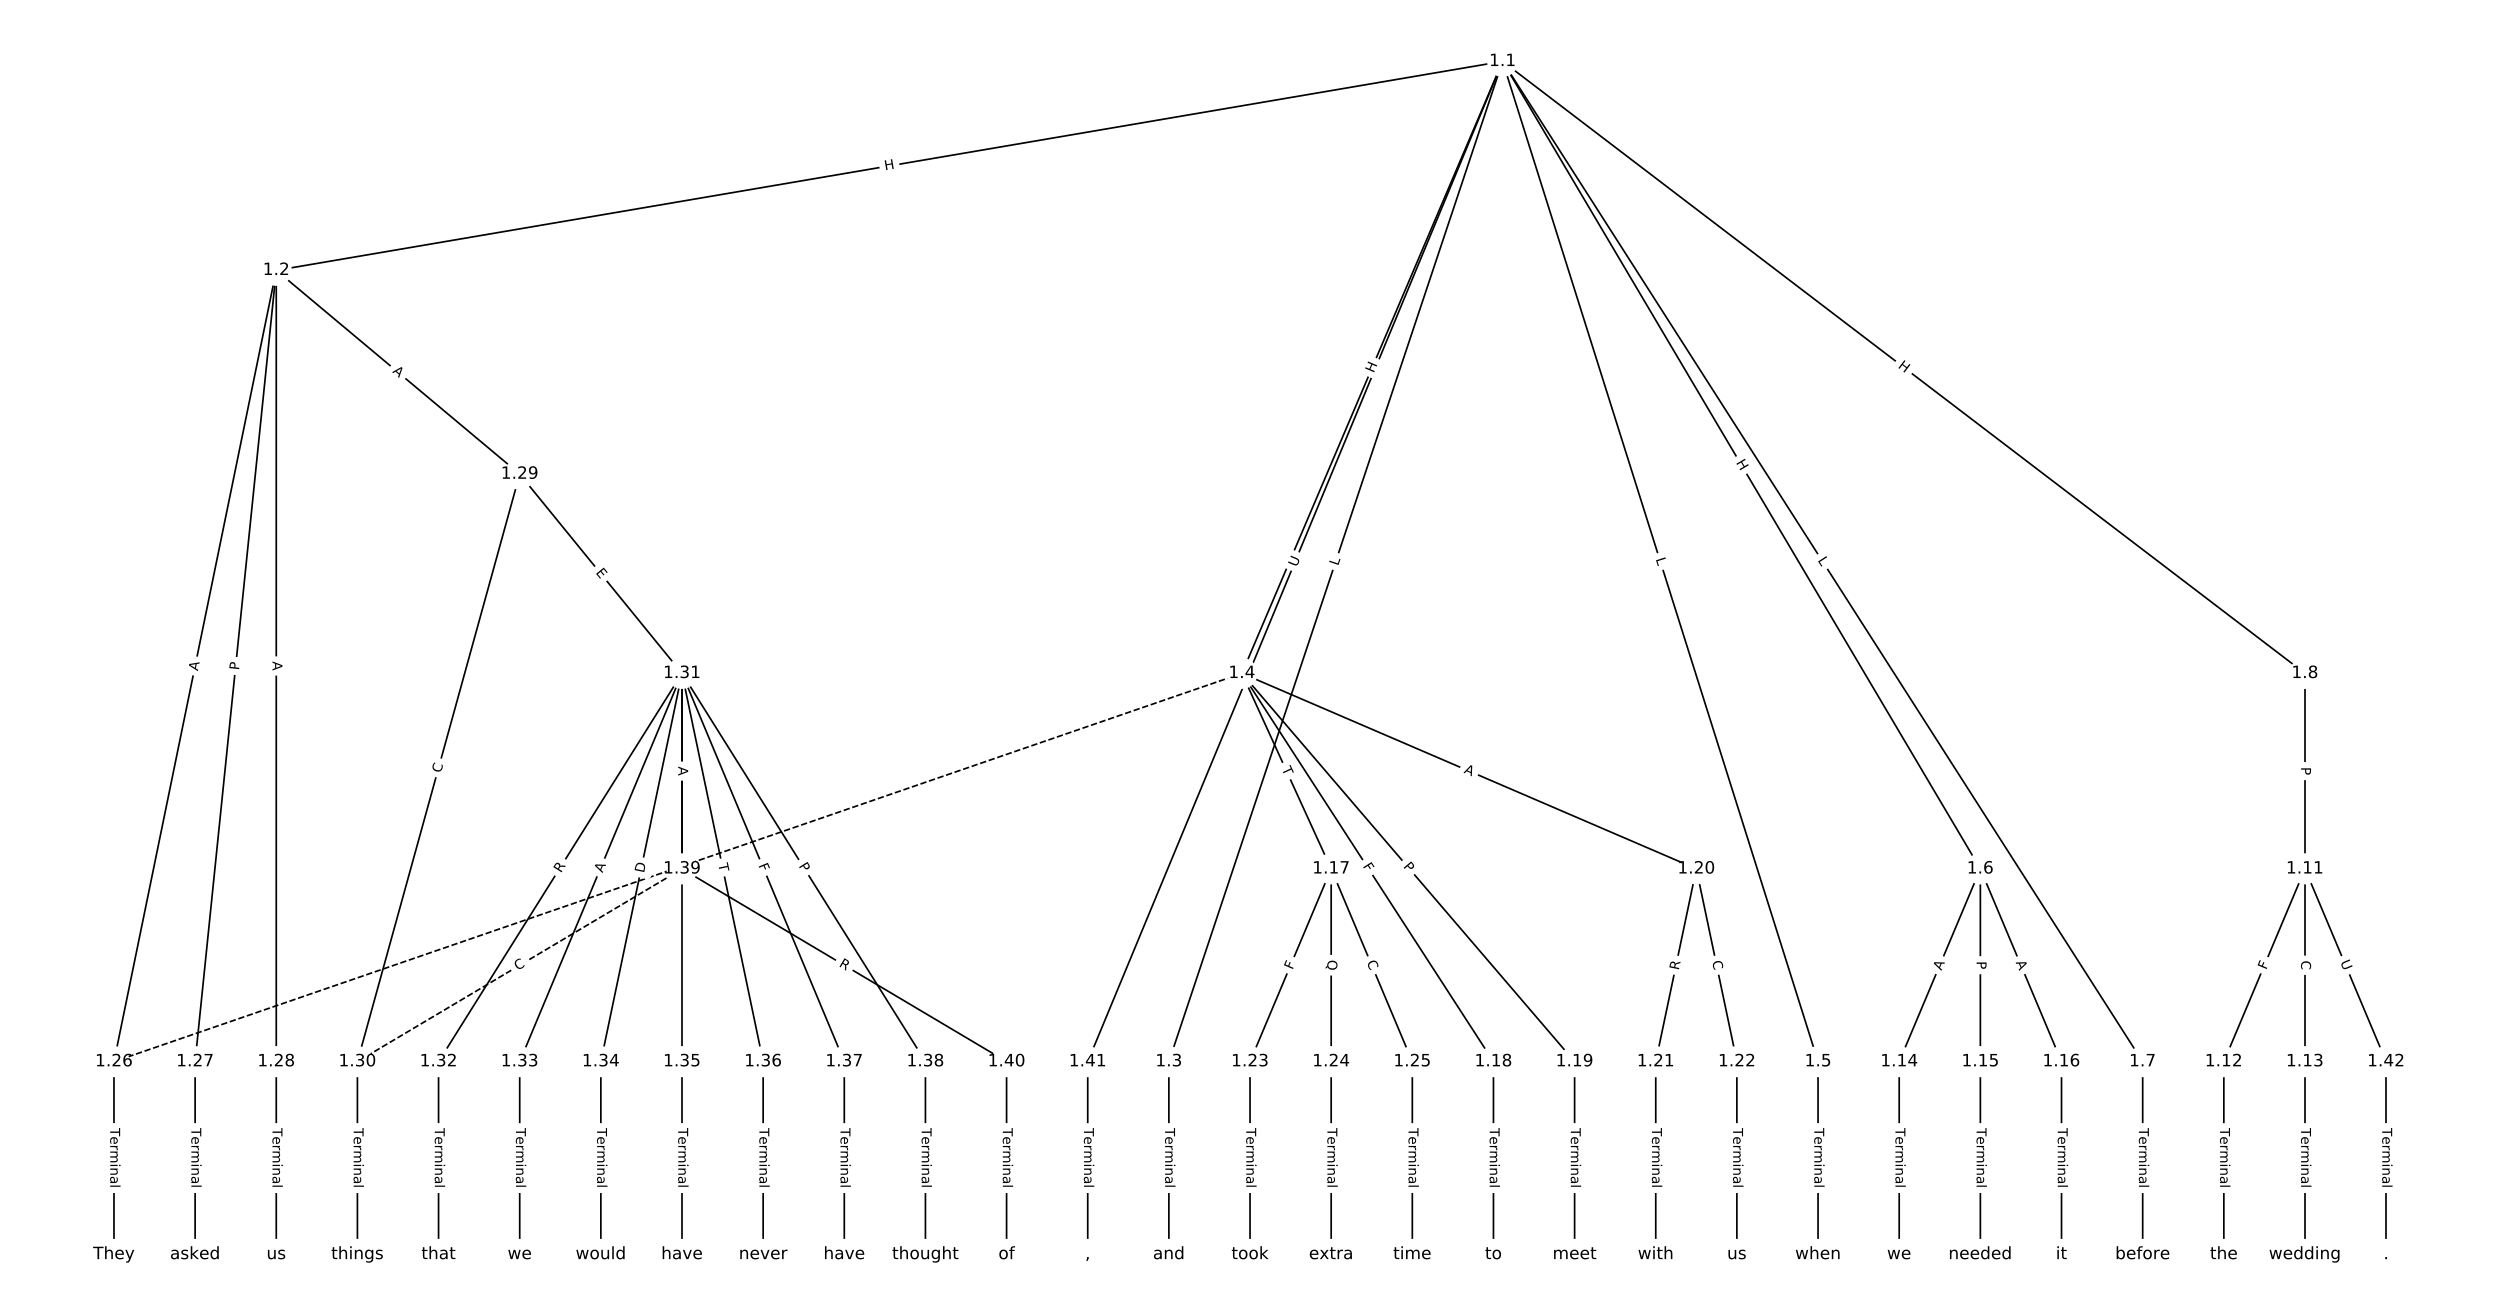 <?xml version="1.0" encoding="UTF-8"?>
<!DOCTYPE svg  PUBLIC '-//W3C//DTD SVG 1.1//EN'  'http://www.w3.org/Graphics/SVG/1.1/DTD/svg11.dtd'>
<svg width="1469.3pt" height="773.33pt" version="1.1" viewBox="0 0 1469.3 773.33" xmlns="http://www.w3.org/2000/svg" xmlns:xlink="http://www.w3.org/1999/xlink">
<defs>
<style type="text/css">*{stroke-linecap:butt;stroke-linejoin:round;}</style>
</defs>
<path d="m0 773.33h1469.3v-773.33h-1469.3z" fill="#fff"/>
<g fill="none" stroke="#000">
<path d="m883.11 36.065-720.73 122.82" clip-path="url(#a)"/>
<path d="m883.11 36.065-196.13 587.89" clip-path="url(#a)"/>
<path d="m883.11 36.065-153.21 359.69" clip-path="url(#a)"/>
<path d="m883.11 36.065 185.4 587.89" clip-path="url(#a)"/>
<path d="m883.11 36.065 280.78 474.58" clip-path="url(#a)"/>
<path d="m883.11 36.065 376.16 587.89" clip-path="url(#a)"/>
<path d="m883.11 36.065 471.55 359.69" clip-path="url(#a)"/>
<path d="m883.11 36.065-243.82 587.89" clip-path="url(#a)"/>
<path d="m162.37 158.88-95.382 465.07" clip-path="url(#a)"/>
<path d="m162.37 158.88-47.691 465.07" clip-path="url(#a)"/>
<path d="m162.37 158.88v465.07" clip-path="url(#a)"/>
<path d="m162.37 158.88 143.07 119.77" clip-path="url(#a)"/>
<path d="m686.98 623.96v113.31" clip-path="url(#a)"/>
<path d="m729.9 395.75 52.46 114.89" clip-path="url(#a)"/>
<path d="m729.9 395.75 147.84 228.2" clip-path="url(#a)"/>
<path d="m729.9 395.75 195.53 228.2" clip-path="url(#a)"/>
<path d="m729.9 395.75 267.07 114.89" clip-path="url(#a)"/>
<path d="m729.9 395.75-662.91 228.2" clip-path="url(#a)" stroke-dasharray="3.7,1.6"/>
<path d="m1068.5 623.96v113.31" clip-path="url(#a)"/>
<path d="m1163.9 510.64-47.691 113.31" clip-path="url(#a)"/>
<path d="m1163.9 510.64v113.31" clip-path="url(#a)"/>
<path d="m1163.9 510.64 47.691 113.31" clip-path="url(#a)"/>
<path d="m1259.3 623.96v113.31" clip-path="url(#a)"/>
<path d="m1354.7 395.75v114.89" clip-path="url(#a)"/>
<path d="m1354.7 510.64-47.691 113.31" clip-path="url(#a)"/>
<path d="m1354.7 510.64v113.31" clip-path="url(#a)"/>
<path d="m1354.7 510.64 47.691 113.31" clip-path="url(#a)"/>
<path d="m1307 623.96v113.31" clip-path="url(#a)"/>
<path d="m1354.7 623.96v113.31" clip-path="url(#a)"/>
<path d="m1116.2 623.96v113.31" clip-path="url(#a)"/>
<path d="m1163.9 623.96v113.31" clip-path="url(#a)"/>
<path d="m1211.6 623.96v113.31" clip-path="url(#a)"/>
<path d="m782.36 510.64-47.691 113.31" clip-path="url(#a)"/>
<path d="m782.36 510.64v113.31" clip-path="url(#a)"/>
<path d="m782.36 510.64 47.691 113.31" clip-path="url(#a)"/>
<path d="m877.74 623.96v113.31" clip-path="url(#a)"/>
<path d="m925.43 623.96v113.31" clip-path="url(#a)"/>
<path d="m996.97 510.64-23.846 113.31" clip-path="url(#a)"/>
<path d="m996.97 510.64 23.846 113.31" clip-path="url(#a)"/>
<path d="m973.12 623.96v113.31" clip-path="url(#a)"/>
<path d="m1020.8 623.96v113.31" clip-path="url(#a)"/>
<path d="m734.67 623.96v113.31" clip-path="url(#a)"/>
<path d="m782.36 623.96v113.31" clip-path="url(#a)"/>
<path d="m830.05 623.96v113.31" clip-path="url(#a)"/>
<path d="m66.99 623.96v113.31" clip-path="url(#a)"/>
<path d="m114.68 623.96v113.31" clip-path="url(#a)"/>
<path d="m162.37 623.96v113.31" clip-path="url(#a)"/>
<path d="m305.45 278.65-95.382 345.3" clip-path="url(#a)"/>
<path d="m305.45 278.65 95.382 117.1" clip-path="url(#a)"/>
<path d="m210.06 623.96v113.31" clip-path="url(#a)"/>
<path d="m400.83 395.75-143.07 228.2" clip-path="url(#a)"/>
<path d="m400.83 395.75-95.382 228.2" clip-path="url(#a)"/>
<path d="m400.83 395.75-47.691 228.2" clip-path="url(#a)"/>
<path d="m400.83 395.75v228.2" clip-path="url(#a)"/>
<path d="m400.83 395.75 47.691 228.2" clip-path="url(#a)"/>
<path d="m400.83 395.75 95.382 228.2" clip-path="url(#a)"/>
<path d="m400.83 395.75 143.07 228.2" clip-path="url(#a)"/>
<path d="m400.83 395.75v114.89" clip-path="url(#a)"/>
<path d="m257.75 623.96v113.31" clip-path="url(#a)"/>
<path d="m305.45 623.96v113.31" clip-path="url(#a)"/>
<path d="m353.14 623.96v113.31" clip-path="url(#a)"/>
<path d="m400.83 623.96v113.31" clip-path="url(#a)"/>
<path d="m448.52 623.96v113.31" clip-path="url(#a)"/>
<path d="m496.21 623.96v113.31" clip-path="url(#a)"/>
<path d="m543.9 623.96v113.31" clip-path="url(#a)"/>
<path d="m400.83 510.64-190.76 113.31" clip-path="url(#a)" stroke-dasharray="3.7,1.6"/>
<path d="m400.83 510.64 190.76 113.31" clip-path="url(#a)"/>
<path d="m591.59 623.96v113.31" clip-path="url(#a)"/>
<path d="m639.28 623.96v113.31" clip-path="url(#a)"/>
<path d="m1402.3 623.96v113.31" clip-path="url(#a)"/>
</g>
<path d="m520.83 104.16 5.931-1.011q2.366-0.403 1.963-2.769l-1.301-7.633q-0.403-2.366-2.769-1.963l-5.931 1.011q-2.366 0.403-1.963 2.769l1.301 7.633q0.403 2.366 2.769 1.963z" clip-path="url(#a)" fill="#fff" stroke="#fff"/>
<g clip-path="url(#a)">
<defs>
<path id="y" d="m9.812 72.906h9.859v-29.891h35.844v29.891h9.859v-72.906h-9.859v34.719h-35.844v-34.719h-9.859z"/>
</defs>
<g transform="translate(520.14 100.16) rotate(-9.671) scale(.08 -.08)">
<use xlink:href="#y"/>
</g>
</g>
<path d="m790.28 334.11 1.411-4.228q0.76-2.277-1.517-3.036l-7.345-2.45q-2.277-0.76-3.036 1.517l-1.411 4.228q-0.76 2.277 1.517 3.036l7.345 2.45q2.277 0.76 3.036-1.517z" clip-path="url(#a)" fill="#fff" stroke="#fff"/>
<g clip-path="url(#a)">
<defs>
<path id="ag" d="m9.812 72.906h9.859v-64.609h35.5v-8.297h-45.359z"/>
</defs>
<g transform="translate(786.43 332.82) rotate(-71.55) scale(.08 -.08)">
<use xlink:href="#ag"/>
</g>
</g>
<path d="m811.09 221.13 2.358-5.535q0.941-2.208-1.268-3.148l-7.123-3.034q-2.208-0.941-3.148 1.268l-2.358 5.535q-0.941 2.208 1.268 3.148l7.123 3.034q2.208 0.941 3.148-1.268z" clip-path="url(#a)" fill="#fff" stroke="#fff"/>
<g clip-path="url(#a)">
<g transform="translate(807.35 219.54) rotate(-66.929) scale(.08 -.08)">
<use xlink:href="#y"/>
</g>
</g>
<path d="m969.15 329.77 1.341 4.251q0.722 2.289 3.011 1.567l7.384-2.329q2.289-0.722 1.567-3.011l-1.341-4.251q-0.722-2.289-3.011-1.567l-7.384 2.329q-2.289 0.722-1.567 3.011z" clip-path="url(#a)" fill="#fff" stroke="#fff"/>
<g clip-path="url(#a)">
<g transform="translate(973.03 328.55) rotate(72.497) scale(.08 -.08)">
<use xlink:href="#ag"/>
</g>
</g>
<path d="m1016.6 273.96 3.063 5.178q1.222 2.066 3.288 0.843l6.664-3.942q2.066-1.222 0.843-3.288l-3.063-5.178q-1.222-2.066-3.288-0.843l-6.664 3.942q-2.066 1.222-0.843 3.288z" clip-path="url(#a)" fill="#fff" stroke="#fff"/>
<g clip-path="url(#a)">
<g transform="translate(1020.1 271.89) rotate(59.39) scale(.08 -.08)">
<use xlink:href="#y"/>
</g>
</g>
<path d="m1064.7 331.51 2.402 3.755q1.294 2.022 3.315 0.728l6.522-4.173q2.022-1.294 0.728-3.315l-2.402-3.755q-1.294-2.022-3.315-0.728l-6.522 4.173q-2.022 1.294-0.728 3.315z" clip-path="url(#a)" fill="#fff" stroke="#fff"/>
<g clip-path="url(#a)">
<g transform="translate(1068.1 329.32) rotate(57.387) scale(.08 -.08)">
<use xlink:href="#ag"/>
</g>
</g>
<path d="m1112.7 219.07 4.784 3.649q1.908 1.456 3.364-0.453l4.696-6.156q1.456-1.908-0.453-3.364l-4.784-3.649q-1.908-1.456-3.364 0.453l-4.696 6.156q-1.456 1.908 0.453 3.364z" clip-path="url(#a)" fill="#fff" stroke="#fff"/>
<g clip-path="url(#a)">
<g transform="translate(1115.1 215.84) rotate(37.336) scale(.08 -.08)">
<use xlink:href="#y"/>
</g>
</g>
<path d="m765.87 335.12 2.243-5.408q0.919-2.217-1.298-3.136l-7.152-2.966q-2.217-0.919-3.136 1.298l-2.243 5.408q-0.919 2.217 1.298 3.136l7.152 2.966q2.217 0.919 3.136-1.298z" clip-path="url(#a)" fill="#fff" stroke="#fff"/>
<g clip-path="url(#a)">
<defs>
<path id="al" d="m8.688 72.906h9.922v-44.297q0-11.719 4.234-16.875 4.25-5.141 13.781-5.141 9.469 0 13.719 5.141 4.25 5.156 4.25 16.875v44.297h9.906v-45.516q0-14.25-7.062-21.531-7.047-7.281-20.812-7.281-13.828 0-20.891 7.281-7.047 7.281-7.047 21.531z"/>
</defs>
<g transform="translate(762.11 333.56) rotate(-67.474) scale(.08 -.08)">
<use xlink:href="#al"/>
</g>
</g>
<path d="m120.28 395.36 1.099-5.361q0.482-2.351-1.869-2.833l-7.585-1.556q-2.351-0.482-2.833 1.869l-1.099 5.361q-0.482 2.351 1.869 2.833l7.585 1.556q2.351 0.482 2.833-1.869z" clip-path="url(#a)" fill="#fff" stroke="#fff"/>
<g clip-path="url(#a)">
<defs>
<path id="q" d="m34.188 63.188-13.391-36.281h26.812zm-5.578 9.719h11.188l27.781-72.906h-10.25l-6.641 18.703h-32.859l-6.641-18.703h-10.406z"/>
</defs>
<g transform="translate(116.29 394.54) rotate(-78.41) scale(.08 -.08)">
<use xlink:href="#q"/>
</g>
</g>
<path d="m144.52 394.46 0.492-4.799q0.245-2.388-2.143-2.632l-7.702-0.79q-2.388-0.245-2.632 2.143l-0.492 4.799q-0.245 2.388 2.143 2.632l7.702 0.79q2.388 0.245 2.632-2.143z" clip-path="url(#a)" fill="#fff" stroke="#fff"/>
<g clip-path="url(#a)">
<defs>
<path id="v" d="m19.672 64.797v-27.391h12.406q6.891 0 10.641 3.562 3.766 3.562 3.766 10.156 0 6.547-3.766 10.109-3.75 3.562-10.641 3.562zm-9.859 8.109h22.266q12.266 0 18.531-5.547 6.281-5.547 6.281-16.234 0-10.797-6.281-16.312-6.266-5.516-18.531-5.516h-12.406v-29.297h-9.859z"/>
</defs>
<g transform="translate(140.48 394.04) rotate(-84.145) scale(.08 -.08)">
<use xlink:href="#v"/>
</g>
</g>
<path d="m156.1 388.68v5.473q0 2.4 2.4 2.4h7.742q2.4 0 2.4-2.4v-5.473q0-2.4-2.4-2.4h-7.742q-2.4 0-2.4 2.4z" clip-path="url(#a)" fill="#fff" stroke="#fff"/>
<g clip-path="url(#a)">
<g transform="translate(160.17 388.68) rotate(90) scale(.08 -.08)">
<use xlink:href="#q"/>
</g>
</g>
<path d="m227.79 221.82 4.196 3.513q1.84 1.54 3.381-0.3l4.97-5.937q1.541-1.84-0.3-3.381l-4.196-3.513q-1.84-1.54-3.381 0.3l-4.97 5.937q-1.54 1.84 0.3 3.381z" clip-path="url(#a)" fill="#fff" stroke="#fff"/>
<g clip-path="url(#a)">
<g transform="translate(230.39 218.7) rotate(39.933) scale(.08 -.08)">
<use xlink:href="#q"/>
</g>
</g>
<path d="m680.7 662.97v35.285q0 2.4 2.4 2.4h7.742q2.4 0 2.4-2.4v-35.285q0-2.4-2.4-2.4h-7.742q-2.4 0-2.4 2.4z" clip-path="url(#a)" fill="#fff" stroke="#fff"/>
<g clip-path="url(#a)">
<defs>
<path id="i" d="m-0.297 72.906h61.672v-8.312h-25.875v-64.594h-9.906v64.594h-25.891z"/>
<path id="d" d="m56.203 29.594v-4.391h-41.312q0.594-9.281 5.594-14.141t13.938-4.859q5.172 0 10.031 1.266t9.656 3.812v-8.5q-4.844-2.047-9.922-3.125t-10.297-1.078q-13.094 0-20.734 7.609-7.641 7.625-7.641 20.625 0 13.422 7.25 21.297 7.25 7.891 19.562 7.891 11.031 0 17.453-7.109 6.422-7.094 6.422-19.297zm-8.984 2.641q-0.094 7.359-4.125 11.75-4.031 4.406-10.672 4.406-7.516 0-12.031-4.25t-5.203-11.969z"/>
<path id="j" d="m41.109 46.297q-1.516 0.875-3.297 1.281-1.781 0.422-3.922 0.422-7.625 0-11.703-4.953t-4.078-14.234v-28.812h-9.031v54.688h9.031v-8.5q2.844 4.984 7.375 7.391 4.547 2.422 11.047 2.422 0.922 0 2.047-0.125 1.125-0.109 2.484-0.359z"/>
<path id="k" d="m52 44.188q3.375 6.062 8.062 8.938t11.031 2.875q8.547 0 13.188-5.984 4.641-5.969 4.641-17v-33.016h-9.031v32.719q0 7.859-2.797 11.656-2.781 3.812-8.484 3.812-6.984 0-11.047-4.641-4.047-4.625-4.047-12.641v-30.906h-9.031v32.719q0 7.906-2.781 11.688t-8.594 3.781q-6.891 0-10.953-4.656-4.047-4.656-4.047-12.625v-30.906h-9.031v54.688h9.031v-8.5q3.078 5.031 7.375 7.422t10.203 2.391q5.969 0 10.141-3.031 4.172-3.016 6.172-8.781z"/>
<path id="h" d="m9.422 54.688h8.984v-54.688h-8.984zm0 21.297h8.984v-11.391h-8.984z"/>
<path id="g" d="m54.891 33.016v-33.016h-8.984v32.719q0 7.766-3.031 11.609-3.031 3.859-9.078 3.859-7.281 0-11.484-4.641-4.203-4.625-4.203-12.641v-30.906h-9.031v54.688h9.031v-8.5q3.234 4.938 7.594 7.375 4.375 2.438 10.094 2.438 9.422 0 14.25-5.828 4.844-5.828 4.844-17.156z"/>
<path id="f" d="m34.281 27.484q-10.891 0-15.094-2.484t-4.203-8.5q0-4.781 3.156-7.594 3.156-2.797 8.562-2.797 7.484 0 12 5.297t4.516 14.078v2zm17.922 3.719v-31.203h-8.984v8.297q-3.078-4.969-7.672-7.344t-11.234-2.375q-8.391 0-13.359 4.719-4.953 4.719-4.953 12.625 0 9.219 6.172 13.906 6.188 4.688 18.438 4.688h12.609v0.891q0 6.203-4.078 9.594t-11.453 3.391q-4.688 0-9.141-1.125-4.438-1.125-8.531-3.375v8.312q4.922 1.906 9.562 2.844 4.641 0.953 9.031 0.953 11.875 0 17.734-6.156 5.859-6.141 5.859-18.641z"/>
<path id="l" d="m9.422 75.984h8.984v-75.984h-8.984z"/>
</defs>
<g transform="translate(684.77 662.97) rotate(90) scale(.08 -.08)">
<use xlink:href="#i"/>
<use x="60.818" xlink:href="#d"/>
<use x="122.342" xlink:href="#j"/>
<use x="163.439" xlink:href="#k"/>
<use x="260.852" xlink:href="#h"/>
<use x="288.635" xlink:href="#g"/>
<use x="352.014" xlink:href="#f"/>
<use x="413.293" xlink:href="#l"/>
</g>
</g>
<path d="m749.41 453.58 2.03 4.445q0.997 2.183 3.18 1.186l7.043-3.216q2.183-0.997 1.186-3.18l-2.03-4.445q-0.997-2.183-3.18-1.186l-7.043 3.216q-2.183 0.997-1.186 3.18z" clip-path="url(#a)" fill="#fff" stroke="#fff"/>
<g clip-path="url(#a)">
<g transform="translate(753.1 451.89) rotate(65.458) scale(.08 -.08)">
<use xlink:href="#i"/>
</g>
</g>
<path d="m797.3 511.33 2.502 3.862q1.305 2.014 3.319 0.709l6.498-4.21q2.014-1.305 0.709-3.319l-2.502-3.862q-1.305-2.014-3.319-0.709l-6.498 4.21q-2.014 1.305-0.709 3.319z" clip-path="url(#a)" fill="#fff" stroke="#fff"/>
<g clip-path="url(#a)">
<defs>
<path id="w" d="m9.812 72.906h41.891v-8.312h-32.031v-21.484h28.906v-8.297h-28.906v-34.812h-9.859z"/>
</defs>
<g transform="translate(800.72 509.12) rotate(57.062) scale(.08 -.08)">
<use xlink:href="#w"/>
</g>
</g>
<path d="m821.33 512.1 3.139 3.663q1.562 1.823 3.384 0.261l5.879-5.038q1.823-1.562 0.261-3.384l-3.139-3.663q-1.562-1.823-3.384-0.261l-5.879 5.038q-1.823 1.562-0.261 3.384z" clip-path="url(#a)" fill="#fff" stroke="#fff"/>
<g clip-path="url(#a)">
<g transform="translate(824.42 509.46) rotate(49.408) scale(.08 -.08)">
<use xlink:href="#v"/>
</g>
</g>
<path d="m858.44 457.88 5.027 2.163q2.205 0.948 3.153-1.256l3.06-7.112q0.948-2.205-1.256-3.153l-5.027-2.163q-2.205-0.948-3.153 1.256l-3.06 7.112q-0.948 2.205 1.256 3.153z" clip-path="url(#a)" fill="#fff" stroke="#fff"/>
<g clip-path="url(#a)">
<g transform="translate(860.05 454.14) rotate(23.277) scale(.08 -.08)">
<use xlink:href="#q"/>
</g>
</g>
<path d="m397.9 516.68 5.175-1.781q2.269-0.781 1.488-3.05l-2.52-7.321q-0.781-2.269-3.05-1.488l-5.175 1.781q-2.269 0.781-1.488 3.05l2.52 7.321q0.781 2.269 3.05 1.488z" clip-path="url(#a)" fill="#fff" stroke="#fff"/>
<g clip-path="url(#a)">
<g transform="translate(396.58 512.83) rotate(-18.996) scale(.08 -.08)">
<use xlink:href="#q"/>
</g>
</g>
<path d="m1062.2 662.97v35.285q0 2.4 2.4 2.4h7.742q2.4 0 2.4-2.4v-35.285q0-2.4-2.4-2.4h-7.742q-2.4 0-2.4 2.4z" clip-path="url(#a)" fill="#fff" stroke="#fff"/>
<g clip-path="url(#a)">
<g transform="translate(1066.3 662.97) rotate(90) scale(.08 -.08)">
<use xlink:href="#i"/>
<use x="60.818" xlink:href="#d"/>
<use x="122.342" xlink:href="#j"/>
<use x="163.439" xlink:href="#k"/>
<use x="260.852" xlink:href="#h"/>
<use x="288.635" xlink:href="#g"/>
<use x="352.014" xlink:href="#f"/>
<use x="413.293" xlink:href="#l"/>
</g>
</g>
<path d="m1144.8 572.25 2.123-5.044q0.931-2.212-1.281-3.143l-7.136-3.003q-2.212-0.931-3.143 1.281l-2.123 5.044q-0.931 2.212 1.281 3.143l7.136 3.003q2.212 0.931 3.143-1.281z" clip-path="url(#a)" fill="#fff" stroke="#fff"/>
<g clip-path="url(#a)">
<g transform="translate(1141 570.68) rotate(-67.175) scale(.08 -.08)">
<use xlink:href="#q"/>
</g>
</g>
<path d="m1157.6 564.89v4.824q0 2.4 2.4 2.4h7.742q2.4 0 2.4-2.4v-4.824q0-2.4-2.4-2.4h-7.742q-2.4 0-2.4 2.4z" clip-path="url(#a)" fill="#fff" stroke="#fff"/>
<g clip-path="url(#a)">
<g transform="translate(1161.7 564.89) rotate(90) scale(.08 -.08)">
<use xlink:href="#v"/>
</g>
</g>
<path d="m1180.9 567.21 2.123 5.044q0.931 2.212 3.143 1.281l7.136-3.003q2.212-0.931 1.281-3.143l-2.123-5.044q-0.931-2.212-3.143-1.281l-7.136 3.003q-2.212 0.931-1.281 3.143z" clip-path="url(#a)" fill="#fff" stroke="#fff"/>
<g clip-path="url(#a)">
<g transform="translate(1184.6 565.63) rotate(67.175) scale(.08 -.08)">
<use xlink:href="#q"/>
</g>
</g>
<path d="m1253 662.97v35.285q0 2.4 2.4 2.4h7.742q2.4 0 2.4-2.4v-35.285q0-2.4-2.4-2.4h-7.742q-2.4 0-2.4 2.4z" clip-path="url(#a)" fill="#fff" stroke="#fff"/>
<g clip-path="url(#a)">
<g transform="translate(1257.1 662.97) rotate(90) scale(.08 -.08)">
<use xlink:href="#i"/>
<use x="60.818" xlink:href="#d"/>
<use x="122.342" xlink:href="#j"/>
<use x="163.439" xlink:href="#k"/>
<use x="260.852" xlink:href="#h"/>
<use x="288.635" xlink:href="#g"/>
<use x="352.014" xlink:href="#f"/>
<use x="413.293" xlink:href="#l"/>
</g>
</g>
<path d="m1348.4 450.79v4.824q0 2.4 2.4 2.4h7.742q2.4 0 2.4-2.4v-4.824q0-2.4-2.4-2.4h-7.742q-2.4 0-2.4 2.4z" clip-path="url(#a)" fill="#fff" stroke="#fff"/>
<g clip-path="url(#a)">
<g transform="translate(1352.4 450.79) rotate(90) scale(.08 -.08)">
<use xlink:href="#v"/>
</g>
</g>
<path d="m1335.7 571.85 1.785-4.241q0.931-2.212-1.281-3.143l-7.136-3.003q-2.212-0.931-3.143 1.281l-1.785 4.241q-0.931 2.212 1.281 3.143l7.136 3.003q2.212 0.931 3.143-1.281z" clip-path="url(#a)" fill="#fff" stroke="#fff"/>
<g clip-path="url(#a)">
<g transform="translate(1331.9 570.28) rotate(-67.175) scale(.08 -.08)">
<use xlink:href="#w"/>
</g>
</g>
<path d="m1348.4 564.51v5.586q0 2.4 2.4 2.4h7.742q2.4 0 2.4-2.4v-5.586q0-2.4-2.4-2.4h-7.742q-2.4 0-2.4 2.4z" clip-path="url(#a)" fill="#fff" stroke="#fff"/>
<g clip-path="url(#a)">
<defs>
<path id="x" d="m64.406 67.281v-10.391q-4.984 4.641-10.625 6.922-5.641 2.297-11.984 2.297-12.5 0-19.141-7.641t-6.641-22.094q0-14.406 6.641-22.047t19.141-7.641q6.344 0 11.984 2.297t10.625 6.938v-10.312q-5.172-3.516-10.969-5.281-5.781-1.75-12.219-1.75-16.562 0-26.094 10.125-9.516 10.141-9.516 27.672 0 17.578 9.516 27.703 9.531 10.141 26.094 10.141 6.531 0 12.312-1.734 5.797-1.734 10.875-5.203z"/>
</defs>
<g transform="translate(1352.4 564.51) rotate(90) scale(.08 -.08)">
<use xlink:href="#x"/>
</g>
</g>
<path d="m1371.6 567.03 2.271 5.396q0.931 2.212 3.143 1.281l7.136-3.003q2.212-0.931 1.281-3.143l-2.271-5.396q-0.931-2.212-3.143-1.281l-7.136 3.003q-2.212 0.931-1.281 3.143z" clip-path="url(#a)" fill="#fff" stroke="#fff"/>
<g clip-path="url(#a)">
<g transform="translate(1375.3 565.46) rotate(67.175) scale(.08 -.08)">
<use xlink:href="#al"/>
</g>
</g>
<path d="m1300.7 662.97v35.285q0 2.4 2.4 2.4h7.742q2.4 0 2.4-2.4v-35.285q0-2.4-2.4-2.4h-7.742q-2.4 0-2.4 2.4z" clip-path="url(#a)" fill="#fff" stroke="#fff"/>
<g clip-path="url(#a)">
<g transform="translate(1304.8 662.97) rotate(90) scale(.08 -.08)">
<use xlink:href="#i"/>
<use x="60.818" xlink:href="#d"/>
<use x="122.342" xlink:href="#j"/>
<use x="163.439" xlink:href="#k"/>
<use x="260.852" xlink:href="#h"/>
<use x="288.635" xlink:href="#g"/>
<use x="352.014" xlink:href="#f"/>
<use x="413.293" xlink:href="#l"/>
</g>
</g>
<path d="m1348.4 662.97v35.285q0 2.4 2.4 2.4h7.742q2.4 0 2.4-2.4v-35.285q0-2.4-2.4-2.4h-7.742q-2.4 0-2.4 2.4z" clip-path="url(#a)" fill="#fff" stroke="#fff"/>
<g clip-path="url(#a)">
<g transform="translate(1352.4 662.97) rotate(90) scale(.08 -.08)">
<use xlink:href="#i"/>
<use x="60.818" xlink:href="#d"/>
<use x="122.342" xlink:href="#j"/>
<use x="163.439" xlink:href="#k"/>
<use x="260.852" xlink:href="#h"/>
<use x="288.635" xlink:href="#g"/>
<use x="352.014" xlink:href="#f"/>
<use x="413.293" xlink:href="#l"/>
</g>
</g>
<path d="m1109.9 662.97v35.285q0 2.4 2.4 2.4h7.742q2.4 0 2.4-2.4v-35.285q0-2.4-2.4-2.4h-7.742q-2.4 0-2.4 2.4z" clip-path="url(#a)" fill="#fff" stroke="#fff"/>
<g clip-path="url(#a)">
<g transform="translate(1114 662.97) rotate(90) scale(.08 -.08)">
<use xlink:href="#i"/>
<use x="60.818" xlink:href="#d"/>
<use x="122.342" xlink:href="#j"/>
<use x="163.439" xlink:href="#k"/>
<use x="260.852" xlink:href="#h"/>
<use x="288.635" xlink:href="#g"/>
<use x="352.014" xlink:href="#f"/>
<use x="413.293" xlink:href="#l"/>
</g>
</g>
<path d="m1157.6 662.97v35.285q0 2.4 2.4 2.4h7.742q2.4 0 2.4-2.4v-35.285q0-2.4-2.4-2.4h-7.742q-2.4 0-2.4 2.4z" clip-path="url(#a)" fill="#fff" stroke="#fff"/>
<g clip-path="url(#a)">
<g transform="translate(1161.7 662.97) rotate(90) scale(.08 -.08)">
<use xlink:href="#i"/>
<use x="60.818" xlink:href="#d"/>
<use x="122.342" xlink:href="#j"/>
<use x="163.439" xlink:href="#k"/>
<use x="260.852" xlink:href="#h"/>
<use x="288.635" xlink:href="#g"/>
<use x="352.014" xlink:href="#f"/>
<use x="413.293" xlink:href="#l"/>
</g>
</g>
<path d="m1205.3 662.97v35.285q0 2.4 2.4 2.4h7.742q2.4 0 2.4-2.4v-35.285q0-2.4-2.4-2.4h-7.742q-2.4 0-2.4 2.4z" clip-path="url(#a)" fill="#fff" stroke="#fff"/>
<g clip-path="url(#a)">
<g transform="translate(1209.4 662.97) rotate(90) scale(.08 -.08)">
<use xlink:href="#i"/>
<use x="60.818" xlink:href="#d"/>
<use x="122.342" xlink:href="#j"/>
<use x="163.439" xlink:href="#k"/>
<use x="260.852" xlink:href="#h"/>
<use x="288.635" xlink:href="#g"/>
<use x="352.014" xlink:href="#f"/>
<use x="413.293" xlink:href="#l"/>
</g>
</g>
<path d="m763.4 571.85 1.785-4.241q0.931-2.212-1.281-3.143l-7.136-3.003q-2.212-0.931-3.143 1.281l-1.785 4.241q-0.931 2.212 1.281 3.143l7.136 3.003q2.212 0.931 3.143-1.281z" clip-path="url(#a)" fill="#fff" stroke="#fff"/>
<g clip-path="url(#a)">
<g transform="translate(759.65 570.28) rotate(-67.175) scale(.08 -.08)">
<use xlink:href="#w"/>
</g>
</g>
<path d="m776.09 564.15v6.298q0 2.4 2.4 2.4h7.742q2.4 0 2.4-2.4v-6.298q0-2.4-2.4-2.4h-7.742q-2.4 0-2.4 2.4z" clip-path="url(#a)" fill="#fff" stroke="#fff"/>
<g clip-path="url(#a)">
<defs>
<path id="ap" d="m39.406 66.219q-10.75 0-17.078-8.016-6.312-8-6.312-21.828 0-13.766 6.312-21.781 6.328-8 17.078-8 10.734 0 17.016 8 6.281 8.016 6.281 21.781 0 13.828-6.281 21.828-6.281 8.016-17.016 8.016zm13.812-64.906 13-14.203h-11.922l-10.797 11.672q-1.609-0.094-2.469-0.141-0.844-0.062-1.625-0.062-15.375 0-24.594 10.281-9.203 10.281-9.203 27.516 0 17.281 9.203 27.562 9.219 10.281 24.594 10.281 15.328 0 24.5-10.281 9.188-10.281 9.188-27.562 0-12.688-5.109-21.734-5.094-9.031-14.766-13.328z"/>
</defs>
<g transform="translate(780.15 564.15) rotate(90) scale(.08 -.08)">
<use xlink:href="#ap"/>
</g>
</g>
<path d="m799.34 567.16 2.167 5.149q0.931 2.212 3.143 1.281l7.136-3.003q2.212-0.931 1.281-3.143l-2.167-5.149q-0.931-2.212-3.143-1.281l-7.136 3.003q-2.212 0.931-1.281 3.143z" clip-path="url(#a)" fill="#fff" stroke="#fff"/>
<g clip-path="url(#a)">
<g transform="translate(803.09 565.58) rotate(67.175) scale(.08 -.08)">
<use xlink:href="#x"/>
</g>
</g>
<path d="m871.47 662.97v35.285q0 2.4 2.4 2.4h7.742q2.4 0 2.4-2.4v-35.285q0-2.4-2.4-2.4h-7.742q-2.4 0-2.4 2.4z" clip-path="url(#a)" fill="#fff" stroke="#fff"/>
<g clip-path="url(#a)">
<g transform="translate(875.53 662.97) rotate(90) scale(.08 -.08)">
<use xlink:href="#i"/>
<use x="60.818" xlink:href="#d"/>
<use x="122.342" xlink:href="#j"/>
<use x="163.439" xlink:href="#k"/>
<use x="260.852" xlink:href="#h"/>
<use x="288.635" xlink:href="#g"/>
<use x="352.014" xlink:href="#f"/>
<use x="413.293" xlink:href="#l"/>
</g>
</g>
<path d="m919.16 662.97v35.285q0 2.4 2.4 2.4h7.742q2.4 0 2.4-2.4v-35.285q0-2.4-2.4-2.4h-7.742q-2.4 0-2.4 2.4z" clip-path="url(#a)" fill="#fff" stroke="#fff"/>
<g clip-path="url(#a)">
<g transform="translate(923.22 662.97) rotate(90) scale(.08 -.08)">
<use xlink:href="#i"/>
<use x="60.818" xlink:href="#d"/>
<use x="122.342" xlink:href="#j"/>
<use x="163.439" xlink:href="#k"/>
<use x="260.852" xlink:href="#h"/>
<use x="288.635" xlink:href="#g"/>
<use x="352.014" xlink:href="#f"/>
<use x="413.293" xlink:href="#l"/>
</g>
</g>
<path d="m990.61 571.31 1.145-5.44q0.494-2.349-1.854-2.843l-7.577-1.594q-2.349-0.494-2.843 1.854l-1.145 5.44q-0.494 2.349 1.854 2.843l7.577 1.594q2.349 0.494 2.843-1.854z" clip-path="url(#a)" fill="#fff" stroke="#fff"/>
<g clip-path="url(#a)">
<defs>
<path id="af" d="m44.391 34.188q3.172-1.078 6.172-4.594t6.031-9.672l10.016-19.922h-10.609l-9.312 18.703q-3.625 7.328-7.016 9.719t-9.25 2.391h-10.75v-30.812h-9.859v72.906h22.266q12.5 0 18.656-5.234 6.156-5.219 6.156-15.766 0-6.891-3.203-11.438-3.203-4.531-9.297-6.281zm-24.719 30.609v-25.875h12.406q7.125 0 10.766 3.297t3.641 9.688-3.641 9.641-10.766 3.25z"/>
</defs>
<g transform="translate(986.63 570.47) rotate(-78.116) scale(.08 -.08)">
<use xlink:href="#af"/>
</g>
</g>
<path d="m1002.2 565.86 1.15 5.466q0.494 2.349 2.843 1.854l7.577-1.594q2.349-0.494 1.854-2.843l-1.15-5.466q-0.494-2.349-2.843-1.854l-7.577 1.594q-2.349 0.494-1.854 2.843z" clip-path="url(#a)" fill="#fff" stroke="#fff"/>
<g clip-path="url(#a)">
<g transform="translate(1006.2 565.02) rotate(78.116) scale(.08 -.08)">
<use xlink:href="#x"/>
</g>
</g>
<path d="m966.85 662.97v35.285q0 2.4 2.4 2.4h7.742q2.4 0 2.4-2.4v-35.285q0-2.4-2.4-2.4h-7.742q-2.4 0-2.4 2.4z" clip-path="url(#a)" fill="#fff" stroke="#fff"/>
<g clip-path="url(#a)">
<g transform="translate(970.92 662.97) rotate(90) scale(.08 -.08)">
<use xlink:href="#i"/>
<use x="60.818" xlink:href="#d"/>
<use x="122.342" xlink:href="#j"/>
<use x="163.439" xlink:href="#k"/>
<use x="260.852" xlink:href="#h"/>
<use x="288.635" xlink:href="#g"/>
<use x="352.014" xlink:href="#f"/>
<use x="413.293" xlink:href="#l"/>
</g>
</g>
<path d="m1014.5 662.97v35.285q0 2.4 2.4 2.4h7.742q2.4 0 2.4-2.4v-35.285q0-2.4-2.4-2.4h-7.742q-2.4 0-2.4 2.4z" clip-path="url(#a)" fill="#fff" stroke="#fff"/>
<g clip-path="url(#a)">
<g transform="translate(1018.6 662.97) rotate(90) scale(.08 -.08)">
<use xlink:href="#i"/>
<use x="60.818" xlink:href="#d"/>
<use x="122.342" xlink:href="#j"/>
<use x="163.439" xlink:href="#k"/>
<use x="260.852" xlink:href="#h"/>
<use x="288.635" xlink:href="#g"/>
<use x="352.014" xlink:href="#f"/>
<use x="413.293" xlink:href="#l"/>
</g>
</g>
<path d="m728.4 662.97v35.285q0 2.4 2.4 2.4h7.742q2.4 0 2.4-2.4v-35.285q0-2.4-2.4-2.4h-7.742q-2.4 0-2.4 2.4z" clip-path="url(#a)" fill="#fff" stroke="#fff"/>
<g clip-path="url(#a)">
<g transform="translate(732.46 662.97) rotate(90) scale(.08 -.08)">
<use xlink:href="#i"/>
<use x="60.818" xlink:href="#d"/>
<use x="122.342" xlink:href="#j"/>
<use x="163.439" xlink:href="#k"/>
<use x="260.852" xlink:href="#h"/>
<use x="288.635" xlink:href="#g"/>
<use x="352.014" xlink:href="#f"/>
<use x="413.293" xlink:href="#l"/>
</g>
</g>
<path d="m776.09 662.97v35.285q0 2.4 2.4 2.4h7.742q2.4 0 2.4-2.4v-35.285q0-2.4-2.4-2.4h-7.742q-2.4 0-2.4 2.4z" clip-path="url(#a)" fill="#fff" stroke="#fff"/>
<g clip-path="url(#a)">
<g transform="translate(780.15 662.97) rotate(90) scale(.08 -.08)">
<use xlink:href="#i"/>
<use x="60.818" xlink:href="#d"/>
<use x="122.342" xlink:href="#j"/>
<use x="163.439" xlink:href="#k"/>
<use x="260.852" xlink:href="#h"/>
<use x="288.635" xlink:href="#g"/>
<use x="352.014" xlink:href="#f"/>
<use x="413.293" xlink:href="#l"/>
</g>
</g>
<path d="m823.78 662.97v35.285q0 2.4 2.4 2.4h7.742q2.4 0 2.4-2.4v-35.285q0-2.4-2.4-2.4h-7.742q-2.4 0-2.4 2.4z" clip-path="url(#a)" fill="#fff" stroke="#fff"/>
<g clip-path="url(#a)">
<g transform="translate(827.84 662.97) rotate(90) scale(.08 -.08)">
<use xlink:href="#i"/>
<use x="60.818" xlink:href="#d"/>
<use x="122.342" xlink:href="#j"/>
<use x="163.439" xlink:href="#k"/>
<use x="260.852" xlink:href="#h"/>
<use x="288.635" xlink:href="#g"/>
<use x="352.014" xlink:href="#f"/>
<use x="413.293" xlink:href="#l"/>
</g>
</g>
<path d="m60.719 662.97v35.285q0 2.4 2.4 2.4h7.742q2.4 0 2.4-2.4v-35.285q0-2.4-2.4-2.4h-7.742q-2.4 0-2.4 2.4z" clip-path="url(#a)" fill="#fff" stroke="#fff"/>
<g clip-path="url(#a)">
<g transform="translate(64.783 662.97) rotate(90) scale(.08 -.08)">
<use xlink:href="#i"/>
<use x="60.818" xlink:href="#d"/>
<use x="122.342" xlink:href="#j"/>
<use x="163.439" xlink:href="#k"/>
<use x="260.852" xlink:href="#h"/>
<use x="288.635" xlink:href="#g"/>
<use x="352.014" xlink:href="#f"/>
<use x="413.293" xlink:href="#l"/>
</g>
</g>
<path d="m108.41 662.97v35.285q0 2.4 2.4 2.4h7.742q2.4 0 2.4-2.4v-35.285q0-2.4-2.4-2.4h-7.742q-2.4 0-2.4 2.4z" clip-path="url(#a)" fill="#fff" stroke="#fff"/>
<g clip-path="url(#a)">
<g transform="translate(112.47 662.97) rotate(90) scale(.08 -.08)">
<use xlink:href="#i"/>
<use x="60.818" xlink:href="#d"/>
<use x="122.342" xlink:href="#j"/>
<use x="163.439" xlink:href="#k"/>
<use x="260.852" xlink:href="#h"/>
<use x="288.635" xlink:href="#g"/>
<use x="352.014" xlink:href="#f"/>
<use x="413.293" xlink:href="#l"/>
</g>
</g>
<path d="m156.1 662.97v35.285q0 2.4 2.4 2.4h7.742q2.4 0 2.4-2.4v-35.285q0-2.4-2.4-2.4h-7.742q-2.4 0-2.4 2.4z" clip-path="url(#a)" fill="#fff" stroke="#fff"/>
<g clip-path="url(#a)">
<g transform="translate(160.17 662.97) rotate(90) scale(.08 -.08)">
<use xlink:href="#i"/>
<use x="60.818" xlink:href="#d"/>
<use x="122.342" xlink:href="#j"/>
<use x="163.439" xlink:href="#k"/>
<use x="260.852" xlink:href="#h"/>
<use x="288.635" xlink:href="#g"/>
<use x="352.014" xlink:href="#f"/>
<use x="413.293" xlink:href="#l"/>
</g>
</g>
<path d="m263.06 455.67 1.487-5.385q0.639-2.313-1.674-2.952l-7.463-2.062q-2.313-0.639-2.952 1.674l-1.487 5.385q-0.639 2.313 1.674 2.952l7.463 2.062q2.313 0.639 2.952-1.674z" clip-path="url(#a)" fill="#fff" stroke="#fff"/>
<g clip-path="url(#a)">
<g transform="translate(259.14 454.58) rotate(-74.558) scale(.08 -.08)">
<use xlink:href="#x"/>
</g>
</g>
<path d="m346.68 339.2 3.192 3.919q1.516 1.861 3.377 0.345l6.003-4.89q1.861-1.516 0.345-3.377l-3.192-3.919q-1.516-1.861-3.377-0.345l-6.003 4.89q-1.861 1.516-0.345 3.377z" clip-path="url(#a)" fill="#fff" stroke="#fff"/>
<g clip-path="url(#a)">
<defs>
<path id="aq" d="m9.812 72.906h46.094v-8.312h-36.234v-21.578h34.719v-8.297h-34.719v-26.422h37.109v-8.297h-46.969z"/>
</defs>
<g transform="translate(349.83 336.64) rotate(50.836) scale(.08 -.08)">
<use xlink:href="#aq"/>
</g>
</g>
<path d="m203.79 662.97v35.285q0 2.4 2.4 2.4h7.742q2.4 0 2.4-2.4v-35.285q0-2.4-2.4-2.4h-7.742q-2.4 0-2.4 2.4z" clip-path="url(#a)" fill="#fff" stroke="#fff"/>
<g clip-path="url(#a)">
<g transform="translate(207.86 662.97) rotate(90) scale(.08 -.08)">
<use xlink:href="#i"/>
<use x="60.818" xlink:href="#d"/>
<use x="122.342" xlink:href="#j"/>
<use x="163.439" xlink:href="#k"/>
<use x="260.852" xlink:href="#h"/>
<use x="288.635" xlink:href="#g"/>
<use x="352.014" xlink:href="#f"/>
<use x="413.293" xlink:href="#l"/>
</g>
</g>
<path d="m333.13 515.54 2.953-4.71q1.275-2.033-0.759-3.308l-6.56-4.113q-2.033-1.275-3.308 0.759l-2.953 4.71q-1.275 2.033 0.759 3.308l6.56 4.113q2.033 1.275 3.308-0.759z" clip-path="url(#a)" fill="#fff" stroke="#fff"/>
<g clip-path="url(#a)">
<g transform="translate(329.69 513.38) rotate(-57.914) scale(.08 -.08)">
<use xlink:href="#af"/>
</g>
</g>
<path d="m357.87 514.8 2.11-5.049q0.926-2.214-1.289-3.14l-7.144-2.986q-2.214-0.926-3.14 1.289l-2.11 5.049q-0.926 2.214 1.289 3.14l7.144 2.986q2.214 0.926 3.14-1.289z" clip-path="url(#a)" fill="#fff" stroke="#fff"/>
<g clip-path="url(#a)">
<g transform="translate(354.12 513.23) rotate(-67.316) scale(.08 -.08)">
<use xlink:href="#q"/>
</g>
</g>
<path d="m382.49 514.15 1.26-6.03q0.491-2.349-1.858-2.84l-7.579-1.584q-2.349-0.491-2.84 1.858l-1.26 6.03q-0.491 2.349 1.858 2.84l7.579 1.584q2.349 0.491 2.84-1.858z" clip-path="url(#a)" fill="#fff" stroke="#fff"/>
<g clip-path="url(#a)">
<defs>
<path id="ar" d="m19.672 64.797v-56.688h11.922q15.094 0 22.094 6.828 7 6.844 7 21.594 0 14.641-7 21.453t-22.094 6.812zm-9.859 8.109h20.266q21.188 0 31.094-8.812 9.922-8.812 9.922-27.562 0-18.859-9.969-27.703-9.953-8.828-31.047-8.828h-20.266z"/>
</defs>
<g transform="translate(378.51 513.32) rotate(-78.196) scale(.08 -.08)">
<use xlink:href="#ar"/>
</g>
</g>
<path d="m394.56 507.55v4.601q0 2.4 2.4 2.4h7.742q2.4 0 2.4-2.4v-4.601q0-2.4-2.4-2.4h-7.742q-2.4 0-2.4 2.4z" clip-path="url(#a)" fill="#fff" stroke="#fff"/>
<g clip-path="url(#a)">
<g transform="translate(398.62 507.55) rotate(90) scale(.08 -.08)">
<use xlink:href="#w"/>
</g>
</g>
<path d="m418.04 508.75 1 4.783q0.491 2.349 2.84 1.858l7.579-1.584q2.349-0.491 1.858-2.84l-1-4.783q-0.491-2.349-2.84-1.858l-7.579 1.584q-2.349 0.491-1.858 2.84z" clip-path="url(#a)" fill="#fff" stroke="#fff"/>
<g clip-path="url(#a)">
<g transform="translate(422.01 507.91) rotate(78.196) scale(.08 -.08)">
<use xlink:href="#i"/>
</g>
</g>
<path d="m441.85 510.15 1.774 4.245q0.926 2.214 3.14 1.289l7.144-2.986q2.214-0.926 1.289-3.14l-1.774-4.245q-0.926-2.214-3.14-1.289l-7.144 2.986q-2.214 0.926-1.289 3.14z" clip-path="url(#a)" fill="#fff" stroke="#fff"/>
<g clip-path="url(#a)">
<g transform="translate(445.6 508.58) rotate(67.316) scale(.08 -.08)">
<use xlink:href="#w"/>
</g>
</g>
<path d="m465.77 511.14 2.562 4.087q1.275 2.033 3.308 0.759l6.56-4.113q2.033-1.275 0.759-3.308l-2.562-4.087q-1.275-2.033-3.308-0.759l-6.56 4.113q-2.033 1.275-0.759 3.308z" clip-path="url(#a)" fill="#fff" stroke="#fff"/>
<g clip-path="url(#a)">
<g transform="translate(469.21 508.98) rotate(57.914) scale(.08 -.08)">
<use xlink:href="#v"/>
</g>
</g>
<path d="m394.56 450.46v5.473q0 2.4 2.4 2.4h7.742q2.4 0 2.4-2.4v-5.473q0-2.4-2.4-2.4h-7.742q-2.4 0-2.4 2.4z" clip-path="url(#a)" fill="#fff" stroke="#fff"/>
<g clip-path="url(#a)">
<g transform="translate(398.62 450.46) rotate(90) scale(.08 -.08)">
<use xlink:href="#q"/>
</g>
</g>
<path d="m251.48 662.97v35.285q0 2.4 2.4 2.4h7.742q2.4 0 2.4-2.4v-35.285q0-2.4-2.4-2.4h-7.742q-2.4 0-2.4 2.4z" clip-path="url(#a)" fill="#fff" stroke="#fff"/>
<g clip-path="url(#a)">
<g transform="translate(255.55 662.97) rotate(90) scale(.08 -.08)">
<use xlink:href="#i"/>
<use x="60.818" xlink:href="#d"/>
<use x="122.342" xlink:href="#j"/>
<use x="163.439" xlink:href="#k"/>
<use x="260.852" xlink:href="#h"/>
<use x="288.635" xlink:href="#g"/>
<use x="352.014" xlink:href="#f"/>
<use x="413.293" xlink:href="#l"/>
</g>
</g>
<path d="m299.17 662.97v35.285q0 2.4 2.4 2.4h7.742q2.4 0 2.4-2.4v-35.285q0-2.4-2.4-2.4h-7.742q-2.4 0-2.4 2.4z" clip-path="url(#a)" fill="#fff" stroke="#fff"/>
<g clip-path="url(#a)">
<g transform="translate(303.24 662.97) rotate(90) scale(.08 -.08)">
<use xlink:href="#i"/>
<use x="60.818" xlink:href="#d"/>
<use x="122.342" xlink:href="#j"/>
<use x="163.439" xlink:href="#k"/>
<use x="260.852" xlink:href="#h"/>
<use x="288.635" xlink:href="#g"/>
<use x="352.014" xlink:href="#f"/>
<use x="413.293" xlink:href="#l"/>
</g>
</g>
<path d="m346.87 662.97v35.285q0 2.4 2.4 2.4h7.742q2.4 0 2.4-2.4v-35.285q0-2.4-2.4-2.4h-7.742q-2.4 0-2.4 2.4z" clip-path="url(#a)" fill="#fff" stroke="#fff"/>
<g clip-path="url(#a)">
<g transform="translate(350.93 662.97) rotate(90) scale(.08 -.08)">
<use xlink:href="#i"/>
<use x="60.818" xlink:href="#d"/>
<use x="122.342" xlink:href="#j"/>
<use x="163.439" xlink:href="#k"/>
<use x="260.852" xlink:href="#h"/>
<use x="288.635" xlink:href="#g"/>
<use x="352.014" xlink:href="#f"/>
<use x="413.293" xlink:href="#l"/>
</g>
</g>
<path d="m394.56 662.97v35.285q0 2.4 2.4 2.4h7.742q2.4 0 2.4-2.4v-35.285q0-2.4-2.4-2.4h-7.742q-2.4 0-2.4 2.4z" clip-path="url(#a)" fill="#fff" stroke="#fff"/>
<g clip-path="url(#a)">
<g transform="translate(398.62 662.97) rotate(90) scale(.08 -.08)">
<use xlink:href="#i"/>
<use x="60.818" xlink:href="#d"/>
<use x="122.342" xlink:href="#j"/>
<use x="163.439" xlink:href="#k"/>
<use x="260.852" xlink:href="#h"/>
<use x="288.635" xlink:href="#g"/>
<use x="352.014" xlink:href="#f"/>
<use x="413.293" xlink:href="#l"/>
</g>
</g>
<path d="m442.25 662.97v35.285q0 2.4 2.4 2.4h7.742q2.4 0 2.4-2.4v-35.285q0-2.4-2.4-2.4h-7.742q-2.4 0-2.4 2.4z" clip-path="url(#a)" fill="#fff" stroke="#fff"/>
<g clip-path="url(#a)">
<g transform="translate(446.31 662.97) rotate(90) scale(.08 -.08)">
<use xlink:href="#i"/>
<use x="60.818" xlink:href="#d"/>
<use x="122.342" xlink:href="#j"/>
<use x="163.439" xlink:href="#k"/>
<use x="260.852" xlink:href="#h"/>
<use x="288.635" xlink:href="#g"/>
<use x="352.014" xlink:href="#f"/>
<use x="413.293" xlink:href="#l"/>
</g>
</g>
<path d="m489.94 662.97v35.285q0 2.4 2.4 2.4h7.742q2.4 0 2.4-2.4v-35.285q0-2.4-2.4-2.4h-7.742q-2.4 0-2.4 2.4z" clip-path="url(#a)" fill="#fff" stroke="#fff"/>
<g clip-path="url(#a)">
<g transform="translate(494 662.97) rotate(90) scale(.08 -.08)">
<use xlink:href="#i"/>
<use x="60.818" xlink:href="#d"/>
<use x="122.342" xlink:href="#j"/>
<use x="163.439" xlink:href="#k"/>
<use x="260.852" xlink:href="#h"/>
<use x="288.635" xlink:href="#g"/>
<use x="352.014" xlink:href="#f"/>
<use x="413.293" xlink:href="#l"/>
</g>
</g>
<path d="m537.63 662.97v35.285q0 2.4 2.4 2.4h7.742q2.4 0 2.4-2.4v-35.285q0-2.4-2.4-2.4h-7.742q-2.4 0-2.4 2.4z" clip-path="url(#a)" fill="#fff" stroke="#fff"/>
<g clip-path="url(#a)">
<g transform="translate(541.69 662.97) rotate(90) scale(.08 -.08)">
<use xlink:href="#i"/>
<use x="60.818" xlink:href="#d"/>
<use x="122.342" xlink:href="#j"/>
<use x="163.439" xlink:href="#k"/>
<use x="260.852" xlink:href="#h"/>
<use x="288.635" xlink:href="#g"/>
<use x="352.014" xlink:href="#f"/>
<use x="413.293" xlink:href="#l"/>
</g>
</g>
<path d="m306.25 574.12 4.803-2.853q2.063-1.226 0.838-3.289l-3.954-6.657q-1.226-2.063-3.289-0.838l-4.803 2.853q-2.063 1.226-0.838 3.289l3.954 6.657q1.226 2.063 3.289 0.838z" clip-path="url(#a)" fill="#fff" stroke="#fff"/>
<g clip-path="url(#a)">
<g transform="translate(304.17 570.62) rotate(-30.71) scale(.08 -.08)">
<use xlink:href="#x"/>
</g>
</g>
<path d="m490.62 571.27 4.779 2.839q2.063 1.226 3.289-0.838l3.954-6.657q1.226-2.063-0.838-3.289l-4.779-2.839q-2.063-1.226-3.289 0.838l-3.954 6.657q-1.226 2.063 0.838 3.289z" clip-path="url(#a)" fill="#fff" stroke="#fff"/>
<g clip-path="url(#a)">
<g transform="translate(492.69 567.78) rotate(30.71) scale(.08 -.08)">
<use xlink:href="#af"/>
</g>
</g>
<path d="m585.32 662.97v35.285q0 2.4 2.4 2.4h7.742q2.4 0 2.4-2.4v-35.285q0-2.4-2.4-2.4h-7.742q-2.4 0-2.4 2.4z" clip-path="url(#a)" fill="#fff" stroke="#fff"/>
<g clip-path="url(#a)">
<g transform="translate(589.39 662.97) rotate(90) scale(.08 -.08)">
<use xlink:href="#i"/>
<use x="60.818" xlink:href="#d"/>
<use x="122.342" xlink:href="#j"/>
<use x="163.439" xlink:href="#k"/>
<use x="260.852" xlink:href="#h"/>
<use x="288.635" xlink:href="#g"/>
<use x="352.014" xlink:href="#f"/>
<use x="413.293" xlink:href="#l"/>
</g>
</g>
<path d="m633.01 662.97v35.285q0 2.4 2.4 2.4h7.742q2.4 0 2.4-2.4v-35.285q0-2.4-2.4-2.4h-7.742q-2.4 0-2.4 2.4z" clip-path="url(#a)" fill="#fff" stroke="#fff"/>
<g clip-path="url(#a)">
<g transform="translate(637.08 662.97) rotate(90) scale(.08 -.08)">
<use xlink:href="#i"/>
<use x="60.818" xlink:href="#d"/>
<use x="122.342" xlink:href="#j"/>
<use x="163.439" xlink:href="#k"/>
<use x="260.852" xlink:href="#h"/>
<use x="288.635" xlink:href="#g"/>
<use x="352.014" xlink:href="#f"/>
<use x="413.293" xlink:href="#l"/>
</g>
</g>
<path d="m1396.1 662.97v35.285q0 2.4 2.4 2.4h7.742q2.4 0 2.4-2.4v-35.285q0-2.4-2.4-2.4h-7.742q-2.4 0-2.4 2.4z" clip-path="url(#a)" fill="#fff" stroke="#fff"/>
<g clip-path="url(#a)">
<g transform="translate(1400.1 662.97) rotate(90) scale(.08 -.08)">
<use xlink:href="#i"/>
<use x="60.818" xlink:href="#d"/>
<use x="122.342" xlink:href="#j"/>
<use x="163.439" xlink:href="#k"/>
<use x="260.852" xlink:href="#h"/>
<use x="288.635" xlink:href="#g"/>
<use x="352.014" xlink:href="#f"/>
<use x="413.293" xlink:href="#l"/>
</g>
</g>
<defs>
<path id="b" d="m0 8.66c2.297 0 4.5-0.912 6.124-2.537 1.624-1.624 2.537-3.827 2.537-6.124s-0.912-4.5-2.537-6.124c-1.624-1.624-3.827-2.537-6.124-2.537s-4.5 0.912-6.124 2.537c-1.624 1.624-2.537 3.827-2.537 6.124s0.912 4.5 2.537 6.124c1.624 1.624 3.827 2.537 6.124 2.537z"/>
</defs>
<g clip-path="url(#a)">
<use x="66.99" y="737.268" fill="#ffffff" stroke="#ffffff" xlink:href="#b"/>
</g>
<g clip-path="url(#a)">
<use x="114.681" y="737.268" fill="#ffffff" stroke="#ffffff" xlink:href="#b"/>
</g>
<g clip-path="url(#a)">
<use x="162.373" y="737.268" fill="#ffffff" stroke="#ffffff" xlink:href="#b"/>
</g>
<g clip-path="url(#a)">
<use x="210.064" y="737.268" fill="#ffffff" stroke="#ffffff" xlink:href="#b"/>
</g>
<g clip-path="url(#a)">
<use x="257.755" y="737.268" fill="#ffffff" stroke="#ffffff" xlink:href="#b"/>
</g>
<g clip-path="url(#a)">
<use x="305.446" y="737.268" fill="#ffffff" stroke="#ffffff" xlink:href="#b"/>
</g>
<g clip-path="url(#a)">
<use x="353.137" y="737.268" fill="#ffffff" stroke="#ffffff" xlink:href="#b"/>
</g>
<g clip-path="url(#a)">
<use x="400.828" y="737.268" fill="#ffffff" stroke="#ffffff" xlink:href="#b"/>
</g>
<g clip-path="url(#a)">
<use x="448.52" y="737.268" fill="#ffffff" stroke="#ffffff" xlink:href="#b"/>
</g>
<g clip-path="url(#a)">
<use x="496.211" y="737.268" fill="#ffffff" stroke="#ffffff" xlink:href="#b"/>
</g>
<g clip-path="url(#a)">
<use x="543.902" y="737.268" fill="#ffffff" stroke="#ffffff" xlink:href="#b"/>
</g>
<g clip-path="url(#a)">
<use x="591.593" y="737.268" fill="#ffffff" stroke="#ffffff" xlink:href="#b"/>
</g>
<g clip-path="url(#a)">
<use x="639.284" y="737.268" fill="#ffffff" stroke="#ffffff" xlink:href="#b"/>
</g>
<g clip-path="url(#a)">
<use x="686.975" y="737.268" fill="#ffffff" stroke="#ffffff" xlink:href="#b"/>
</g>
<g clip-path="url(#a)">
<use x="734.667" y="737.268" fill="#ffffff" stroke="#ffffff" xlink:href="#b"/>
</g>
<g clip-path="url(#a)">
<use x="782.358" y="737.268" fill="#ffffff" stroke="#ffffff" xlink:href="#b"/>
</g>
<g clip-path="url(#a)">
<use x="830.049" y="737.268" fill="#ffffff" stroke="#ffffff" xlink:href="#b"/>
</g>
<g clip-path="url(#a)">
<use x="877.74" y="737.268" fill="#ffffff" stroke="#ffffff" xlink:href="#b"/>
</g>
<g clip-path="url(#a)">
<use x="925.431" y="737.268" fill="#ffffff" stroke="#ffffff" xlink:href="#b"/>
</g>
<g clip-path="url(#a)">
<use x="973.123" y="737.268" fill="#ffffff" stroke="#ffffff" xlink:href="#b"/>
</g>
<g clip-path="url(#a)">
<use x="1020.814" y="737.268" fill="#ffffff" stroke="#ffffff" xlink:href="#b"/>
</g>
<g clip-path="url(#a)">
<use x="1068.505" y="737.268" fill="#ffffff" stroke="#ffffff" xlink:href="#b"/>
</g>
<g clip-path="url(#a)">
<use x="1116.196" y="737.268" fill="#ffffff" stroke="#ffffff" xlink:href="#b"/>
</g>
<g clip-path="url(#a)">
<use x="1163.887" y="737.268" fill="#ffffff" stroke="#ffffff" xlink:href="#b"/>
</g>
<g clip-path="url(#a)">
<use x="1211.578" y="737.268" fill="#ffffff" stroke="#ffffff" xlink:href="#b"/>
</g>
<g clip-path="url(#a)">
<use x="1259.27" y="737.268" fill="#ffffff" stroke="#ffffff" xlink:href="#b"/>
</g>
<g clip-path="url(#a)">
<use x="1306.961" y="737.268" fill="#ffffff" stroke="#ffffff" xlink:href="#b"/>
</g>
<g clip-path="url(#a)">
<use x="1354.652" y="737.268" fill="#ffffff" stroke="#ffffff" xlink:href="#b"/>
</g>
<g clip-path="url(#a)">
<use x="1402.343" y="737.268" fill="#ffffff" stroke="#ffffff" xlink:href="#b"/>
</g>
<g clip-path="url(#a)">
<use x="883.105" y="36.065" fill="#ffffff" stroke="#ffffff" xlink:href="#b"/>
</g>
<g clip-path="url(#a)">
<use x="162.373" y="158.883" fill="#ffffff" stroke="#ffffff" xlink:href="#b"/>
</g>
<g clip-path="url(#a)">
<use x="686.975" y="623.956" fill="#ffffff" stroke="#ffffff" xlink:href="#b"/>
</g>
<g clip-path="url(#a)">
<use x="729.898" y="395.754" fill="#ffffff" stroke="#ffffff" xlink:href="#b"/>
</g>
<g clip-path="url(#a)">
<use x="1068.505" y="623.956" fill="#ffffff" stroke="#ffffff" xlink:href="#b"/>
</g>
<g clip-path="url(#a)">
<use x="1163.887" y="510.643" fill="#ffffff" stroke="#ffffff" xlink:href="#b"/>
</g>
<g clip-path="url(#a)">
<use x="1259.27" y="623.956" fill="#ffffff" stroke="#ffffff" xlink:href="#b"/>
</g>
<g clip-path="url(#a)">
<use x="1354.652" y="395.754" fill="#ffffff" stroke="#ffffff" xlink:href="#b"/>
</g>
<g clip-path="url(#a)">
<use x="1354.652" y="510.643" fill="#ffffff" stroke="#ffffff" xlink:href="#b"/>
</g>
<g clip-path="url(#a)">
<use x="1306.961" y="623.956" fill="#ffffff" stroke="#ffffff" xlink:href="#b"/>
</g>
<g clip-path="url(#a)">
<use x="1354.652" y="623.956" fill="#ffffff" stroke="#ffffff" xlink:href="#b"/>
</g>
<g clip-path="url(#a)">
<use x="1116.196" y="623.956" fill="#ffffff" stroke="#ffffff" xlink:href="#b"/>
</g>
<g clip-path="url(#a)">
<use x="1163.887" y="623.956" fill="#ffffff" stroke="#ffffff" xlink:href="#b"/>
</g>
<g clip-path="url(#a)">
<use x="1211.578" y="623.956" fill="#ffffff" stroke="#ffffff" xlink:href="#b"/>
</g>
<g clip-path="url(#a)">
<use x="782.358" y="510.643" fill="#ffffff" stroke="#ffffff" xlink:href="#b"/>
</g>
<g clip-path="url(#a)">
<use x="877.74" y="623.956" fill="#ffffff" stroke="#ffffff" xlink:href="#b"/>
</g>
<g clip-path="url(#a)">
<use x="925.431" y="623.956" fill="#ffffff" stroke="#ffffff" xlink:href="#b"/>
</g>
<g clip-path="url(#a)">
<use x="996.968" y="510.643" fill="#ffffff" stroke="#ffffff" xlink:href="#b"/>
</g>
<g clip-path="url(#a)">
<use x="973.123" y="623.956" fill="#ffffff" stroke="#ffffff" xlink:href="#b"/>
</g>
<g clip-path="url(#a)">
<use x="1020.814" y="623.956" fill="#ffffff" stroke="#ffffff" xlink:href="#b"/>
</g>
<g clip-path="url(#a)">
<use x="734.667" y="623.956" fill="#ffffff" stroke="#ffffff" xlink:href="#b"/>
</g>
<g clip-path="url(#a)">
<use x="782.358" y="623.956" fill="#ffffff" stroke="#ffffff" xlink:href="#b"/>
</g>
<g clip-path="url(#a)">
<use x="830.049" y="623.956" fill="#ffffff" stroke="#ffffff" xlink:href="#b"/>
</g>
<g clip-path="url(#a)">
<use x="66.99" y="623.956" fill="#ffffff" stroke="#ffffff" xlink:href="#b"/>
</g>
<g clip-path="url(#a)">
<use x="114.681" y="623.956" fill="#ffffff" stroke="#ffffff" xlink:href="#b"/>
</g>
<g clip-path="url(#a)">
<use x="162.373" y="623.956" fill="#ffffff" stroke="#ffffff" xlink:href="#b"/>
</g>
<g clip-path="url(#a)">
<use x="305.446" y="278.653" fill="#ffffff" stroke="#ffffff" xlink:href="#b"/>
</g>
<g clip-path="url(#a)">
<use x="210.064" y="623.956" fill="#ffffff" stroke="#ffffff" xlink:href="#b"/>
</g>
<g clip-path="url(#a)">
<use x="400.828" y="395.754" fill="#ffffff" stroke="#ffffff" xlink:href="#b"/>
</g>
<g clip-path="url(#a)">
<use x="257.755" y="623.956" fill="#ffffff" stroke="#ffffff" xlink:href="#b"/>
</g>
<g clip-path="url(#a)">
<use x="305.446" y="623.956" fill="#ffffff" stroke="#ffffff" xlink:href="#b"/>
</g>
<g clip-path="url(#a)">
<use x="353.137" y="623.956" fill="#ffffff" stroke="#ffffff" xlink:href="#b"/>
</g>
<g clip-path="url(#a)">
<use x="400.828" y="623.956" fill="#ffffff" stroke="#ffffff" xlink:href="#b"/>
</g>
<g clip-path="url(#a)">
<use x="448.52" y="623.956" fill="#ffffff" stroke="#ffffff" xlink:href="#b"/>
</g>
<g clip-path="url(#a)">
<use x="496.211" y="623.956" fill="#ffffff" stroke="#ffffff" xlink:href="#b"/>
</g>
<g clip-path="url(#a)">
<use x="543.902" y="623.956" fill="#ffffff" stroke="#ffffff" xlink:href="#b"/>
</g>
<g clip-path="url(#a)">
<use x="400.828" y="510.643" fill="#ffffff" stroke="#ffffff" xlink:href="#b"/>
</g>
<g clip-path="url(#a)">
<use x="591.593" y="623.956" fill="#ffffff" stroke="#ffffff" xlink:href="#b"/>
</g>
<g clip-path="url(#a)">
<use x="639.284" y="623.956" fill="#ffffff" stroke="#ffffff" xlink:href="#b"/>
</g>
<g clip-path="url(#a)">
<use x="1402.343" y="623.956" fill="#ffffff" stroke="#ffffff" xlink:href="#b"/>
</g>
<g clip-path="url(#a)">
<defs>
<path id="p" d="m54.891 33.016v-33.016h-8.984v32.719q0 7.766-3.031 11.609-3.031 3.859-9.078 3.859-7.281 0-11.484-4.641-4.203-4.625-4.203-12.641v-30.906h-9.031v75.984h9.031v-29.797q3.234 4.938 7.594 7.375 4.375 2.438 10.094 2.438 9.422 0 14.25-5.828 4.844-5.828 4.844-17.156z"/>
<path id="at" d="m32.172-5.078q-3.797-9.766-7.422-12.734-3.609-2.984-9.656-2.984h-7.188v7.516h5.281q3.703 0 5.75 1.766 2.062 1.75 4.547 8.297l1.609 4.094-22.109 53.812h9.516l17.094-42.766 17.094 42.766h9.516z"/>
</defs>
<g transform="translate(54.732 740.03) scale(.1 -.1)">
<use xlink:href="#i"/>
<use x="61.084" xlink:href="#p"/>
<use x="124.463" xlink:href="#d"/>
<use x="185.986" xlink:href="#at"/>
</g>
</g>
<g clip-path="url(#a)">
<defs>
<path id="ae" d="m44.281 53.078v-8.5q-3.797 1.953-7.906 2.922-4.094 0.984-8.5 0.984-6.688 0-10.031-2.047t-3.344-6.156q0-3.125 2.391-4.906t9.625-3.391l3.078-0.688q9.562-2.047 13.594-5.781t4.031-10.422q0-7.625-6.031-12.078-6.031-4.438-16.578-4.438-4.391 0-9.156 0.859t-10.031 2.562v9.281q4.984-2.594 9.812-3.891 4.828-1.281 9.578-1.281 6.344 0 9.75 2.172 3.422 2.172 3.422 6.125 0 3.656-2.469 5.609-2.453 1.953-10.812 3.766l-3.125 0.734q-8.344 1.75-12.062 5.391-3.703 3.641-3.703 9.984 0 7.719 5.469 11.906 5.469 4.203 15.531 4.203 4.969 0 9.359-0.734 4.406-0.719 8.109-2.188z"/>
<path id="am" d="m9.078 75.984h9.031v-44.875l26.812 23.578h11.469l-29-25.578 30.234-29.109h-11.719l-27.797 26.703v-26.703h-9.031z"/>
<path id="t" d="m45.406 46.391v29.594h8.984v-75.984h-8.984v8.203q-2.828-4.875-7.156-7.25-4.312-2.375-10.375-2.375-9.906 0-16.141 7.906-6.219 7.922-6.219 20.812t6.219 20.797q6.234 7.906 16.141 7.906 6.062 0 10.375-2.375 4.328-2.359 7.156-7.234zm-30.609-19.094q0-9.906 4.078-15.547t11.203-5.641 11.219 5.641q4.109 5.641 4.109 15.547t-4.109 15.547q-4.094 5.641-11.219 5.641t-11.203-5.641-4.078-15.547z"/>
</defs>
<g transform="translate(99.869 740.03) scale(.1 -.1)">
<use xlink:href="#f"/>
<use x="61.279" xlink:href="#ae"/>
<use x="113.379" xlink:href="#am"/>
<use x="171.242" xlink:href="#d"/>
<use x="232.766" xlink:href="#t"/>
</g>
</g>
<g clip-path="url(#a)">
<defs>
<path id="ad" d="m8.5 21.578v33.109h8.984v-32.766q0-7.766 3.016-11.656 3.031-3.875 9.094-3.875 7.266 0 11.484 4.641 4.234 4.641 4.234 12.656v31h8.984v-54.688h-8.984v8.406q-3.266-4.984-7.594-7.406-4.312-2.422-10.031-2.422-9.422 0-14.312 5.859-4.875 5.859-4.875 17.141z"/>
</defs>
<g transform="translate(156.6 740.03) scale(.1 -.1)">
<use xlink:href="#ad"/>
<use x="63.379" xlink:href="#ae"/>
</g>
</g>
<g clip-path="url(#a)">
<defs>
<path id="o" d="m18.312 70.219v-15.531h18.5v-6.984h-18.5v-29.688q0-6.688 1.828-8.594t7.453-1.906h9.219v-7.516h-9.219q-10.406 0-14.359 3.875-3.953 3.891-3.953 14.141v29.688h-6.594v6.984h6.594v15.531z"/>
<path id="ak" d="m45.406 27.984q0 9.766-4.031 15.125-4.016 5.375-11.297 5.375-7.219 0-11.25-5.375-4.031-5.359-4.031-15.125 0-9.719 4.031-15.094t11.25-5.375q7.281 0 11.297 5.375 4.031 5.375 4.031 15.094zm8.984-21.203q0-13.953-6.203-20.766-6.188-6.812-18.984-6.812-4.734 0-8.938 0.703t-8.156 2.172v8.734q3.953-2.141 7.812-3.156 3.859-1.031 7.859-1.031 8.844 0 13.234 4.609t4.391 13.938v4.453q-2.781-4.844-7.125-7.234t-10.406-2.391q-10.047 0-16.203 7.656-6.156 7.672-6.156 20.328 0 12.688 6.156 20.344 6.156 7.672 16.203 7.672 6.062 0 10.406-2.391t7.125-7.219v8.297h8.984z"/>
</defs>
<g transform="translate(194.6 740.03) scale(.1 -.1)">
<use xlink:href="#o"/>
<use x="39.209" xlink:href="#p"/>
<use x="102.588" xlink:href="#h"/>
<use x="130.371" xlink:href="#g"/>
<use x="193.75" xlink:href="#ak"/>
<use x="257.227" xlink:href="#ae"/>
</g>
</g>
<g clip-path="url(#a)">
<g transform="translate(247.6 740.03) scale(.1 -.1)">
<use xlink:href="#o"/>
<use x="39.209" xlink:href="#p"/>
<use x="102.588" xlink:href="#f"/>
<use x="163.867" xlink:href="#o"/>
</g>
</g>
<g clip-path="url(#a)">
<defs>
<path id="u" d="m4.203 54.688h8.984l11.234-42.672 11.172 42.672h10.594l11.234-42.672 11.188 42.672h8.984l-14.312-54.688h-10.594l-11.766 44.828-11.812-44.828h-10.609z"/>
</defs>
<g transform="translate(298.28 740.03) scale(.1 -.1)">
<use xlink:href="#u"/>
<use x="81.787" xlink:href="#d"/>
</g>
</g>
<g clip-path="url(#a)">
<defs>
<path id="s" d="m30.609 48.391q-7.219 0-11.422-5.641t-4.203-15.453 4.172-15.453q4.188-5.641 11.453-5.641 7.188 0 11.375 5.656 4.203 5.672 4.203 15.438 0 9.719-4.203 15.406-4.188 5.688-11.375 5.688zm0 7.609q11.719 0 18.406-7.625 6.703-7.609 6.703-21.078 0-13.422-6.703-21.078-6.688-7.641-18.406-7.641-11.766 0-18.438 7.641-6.656 7.656-6.656 21.078 0 13.469 6.656 21.078 6.672 7.625 18.438 7.625z"/>
</defs>
<g transform="translate(338.26 740.03) scale(.1 -.1)">
<use xlink:href="#u"/>
<use x="81.787" xlink:href="#s"/>
<use x="142.969" xlink:href="#ad"/>
<use x="206.348" xlink:href="#l"/>
<use x="234.131" xlink:href="#t"/>
</g>
</g>
<g clip-path="url(#a)">
<defs>
<path id="aj" d="m2.984 54.688h9.516l17.094-45.891 17.094 45.891h9.516l-20.516-54.688h-12.203z"/>
</defs>
<g transform="translate(388.56 740.03) scale(.1 -.1)">
<use xlink:href="#p"/>
<use x="63.379" xlink:href="#f"/>
<use x="124.658" xlink:href="#aj"/>
<use x="183.838" xlink:href="#d"/>
</g>
</g>
<g clip-path="url(#a)">
<g transform="translate(434.18 740.03) scale(.1 -.1)">
<use xlink:href="#g"/>
<use x="63.379" xlink:href="#d"/>
<use x="124.902" xlink:href="#aj"/>
<use x="184.082" xlink:href="#d"/>
<use x="245.605" xlink:href="#j"/>
</g>
</g>
<g clip-path="url(#a)">
<g transform="translate(483.94 740.03) scale(.1 -.1)">
<use xlink:href="#p"/>
<use x="63.379" xlink:href="#f"/>
<use x="124.658" xlink:href="#aj"/>
<use x="183.838" xlink:href="#d"/>
</g>
</g>
<g clip-path="url(#a)">
<g transform="translate(524.24 740.03) scale(.1 -.1)">
<use xlink:href="#o"/>
<use x="39.209" xlink:href="#p"/>
<use x="102.588" xlink:href="#s"/>
<use x="163.77" xlink:href="#ad"/>
<use x="227.148" xlink:href="#ak"/>
<use x="290.625" xlink:href="#p"/>
<use x="354.004" xlink:href="#o"/>
</g>
</g>
<g clip-path="url(#a)">
<defs>
<path id="an" d="m37.109 75.984v-7.484h-8.594q-4.828 0-6.719-1.953-1.875-1.953-1.875-7.031v-4.828h14.797v-6.984h-14.797v-47.703h-9.031v47.703h-8.594v6.984h8.594v3.812q0 9.125 4.25 13.297 4.25 4.188 13.469 4.188z"/>
</defs>
<g transform="translate(586.77 740.03) scale(.1 -.1)">
<use xlink:href="#s"/>
<use x="61.182" xlink:href="#an"/>
</g>
</g>
<g clip-path="url(#a)">
<defs>
<path id="as" d="m11.719 12.406h10.297v-8.406l-8-15.625h-6.297l4 15.625z"/>
</defs>
<g transform="translate(637.7 740.03) scale(.1 -.1)">
<use xlink:href="#as"/>
</g>
</g>
<g clip-path="url(#a)">
<g transform="translate(677.57 740.03) scale(.1 -.1)">
<use xlink:href="#f"/>
<use x="61.279" xlink:href="#g"/>
<use x="124.658" xlink:href="#t"/>
</g>
</g>
<g clip-path="url(#a)">
<g transform="translate(723.69 740.03) scale(.1 -.1)">
<use xlink:href="#o"/>
<use x="39.209" xlink:href="#s"/>
<use x="100.391" xlink:href="#s"/>
<use x="161.572" xlink:href="#am"/>
</g>
</g>
<g clip-path="url(#a)">
<defs>
<path id="au" d="m54.891 54.688-19.781-26.609 20.797-28.078h-10.594l-15.922 21.484-15.906-21.484h-10.609l21.25 28.609-19.438 26.078h10.594l14.5-19.484 14.5 19.484z"/>
</defs>
<g transform="translate(769.24 740.03) scale(.1 -.1)">
<use xlink:href="#d"/>
<use x="61.508" xlink:href="#au"/>
<use x="120.688" xlink:href="#o"/>
<use x="159.896" xlink:href="#j"/>
<use x="201.01" xlink:href="#f"/>
</g>
</g>
<g clip-path="url(#a)">
<g transform="translate(818.75 740.03) scale(.1 -.1)">
<use xlink:href="#o"/>
<use x="39.209" xlink:href="#h"/>
<use x="66.992" xlink:href="#k"/>
<use x="164.404" xlink:href="#d"/>
</g>
</g>
<g clip-path="url(#a)">
<g transform="translate(872.72 740.03) scale(.1 -.1)">
<use xlink:href="#o"/>
<use x="39.209" xlink:href="#s"/>
</g>
</g>
<g clip-path="url(#a)">
<g transform="translate(912.45 740.03) scale(.1 -.1)">
<use xlink:href="#k"/>
<use x="97.412" xlink:href="#d"/>
<use x="158.936" xlink:href="#d"/>
<use x="220.459" xlink:href="#o"/>
</g>
</g>
<g clip-path="url(#a)">
<g transform="translate(962.52 740.03) scale(.1 -.1)">
<use xlink:href="#u"/>
<use x="81.787" xlink:href="#h"/>
<use x="109.57" xlink:href="#o"/>
<use x="148.779" xlink:href="#p"/>
</g>
</g>
<g clip-path="url(#a)">
<g transform="translate(1015 740.03) scale(.1 -.1)">
<use xlink:href="#ad"/>
<use x="63.379" xlink:href="#ae"/>
</g>
</g>
<g clip-path="url(#a)">
<g transform="translate(1055 740.03) scale(.1 -.1)">
<use xlink:href="#u"/>
<use x="81.787" xlink:href="#p"/>
<use x="145.166" xlink:href="#d"/>
<use x="206.689" xlink:href="#g"/>
</g>
</g>
<g clip-path="url(#a)">
<g transform="translate(1109 740.03) scale(.1 -.1)">
<use xlink:href="#u"/>
<use x="81.787" xlink:href="#d"/>
</g>
</g>
<g clip-path="url(#a)">
<g transform="translate(1145.1 740.03) scale(.1 -.1)">
<use xlink:href="#g"/>
<use x="63.379" xlink:href="#d"/>
<use x="124.902" xlink:href="#d"/>
<use x="186.426" xlink:href="#t"/>
<use x="249.902" xlink:href="#d"/>
<use x="311.426" xlink:href="#t"/>
</g>
</g>
<g clip-path="url(#a)">
<g transform="translate(1208.2 740.03) scale(.1 -.1)">
<use xlink:href="#h"/>
<use x="27.783" xlink:href="#o"/>
</g>
</g>
<g clip-path="url(#a)">
<defs>
<path id="ao" d="m48.688 27.297q0 9.906-4.078 15.547t-11.203 5.641q-7.141 0-11.219-5.641t-4.078-15.547 4.078-15.547 11.219-5.641q7.125 0 11.203 5.641t4.078 15.547zm-30.578 19.094q2.844 4.875 7.156 7.234 4.328 2.375 10.328 2.375 9.969 0 16.188-7.906 6.234-7.906 6.234-20.797t-6.234-20.812q-6.219-7.906-16.188-7.906-6 0-10.328 2.375-4.312 2.375-7.156 7.25v-8.203h-9.031v75.984h9.031z"/>
</defs>
<g transform="translate(1243.1 740.03) scale(.1 -.1)">
<use xlink:href="#ao"/>
<use x="63.477" xlink:href="#d"/>
<use x="125" xlink:href="#an"/>
<use x="160.205" xlink:href="#s"/>
<use x="221.387" xlink:href="#j"/>
<use x="262.469" xlink:href="#d"/>
</g>
</g>
<g clip-path="url(#a)">
<g transform="translate(1298.8 740.03) scale(.1 -.1)">
<use xlink:href="#o"/>
<use x="39.209" xlink:href="#p"/>
<use x="102.588" xlink:href="#d"/>
</g>
</g>
<g clip-path="url(#a)">
<g transform="translate(1333.4 740.03) scale(.1 -.1)">
<use xlink:href="#u"/>
<use x="81.787" xlink:href="#d"/>
<use x="143.311" xlink:href="#t"/>
<use x="206.787" xlink:href="#t"/>
<use x="270.264" xlink:href="#h"/>
<use x="298.047" xlink:href="#g"/>
<use x="361.426" xlink:href="#ak"/>
</g>
</g>
<g clip-path="url(#a)">
<defs>
<path id="e" d="m10.688 12.406h10.312v-12.406h-10.312z"/>
</defs>
<g transform="translate(1400.8 740.03) scale(.1 -.1)">
<use xlink:href="#e"/>
</g>
</g>
<g clip-path="url(#a)">
<defs>
<path id="c" d="m12.406 8.297h16.109v55.625l-17.531-3.516v8.984l17.438 3.516h9.859v-64.609h16.109v-8.297h-41.984z"/>
</defs>
<g transform="translate(875.15 38.825) scale(.1 -.1)">
<use xlink:href="#c"/>
<use x="63.623" xlink:href="#e"/>
<use x="95.41" xlink:href="#c"/>
</g>
</g>
<g clip-path="url(#a)">
<defs>
<path id="m" d="m19.188 8.297h34.422v-8.297h-46.281v8.297q5.609 5.812 15.297 15.594 9.703 9.797 12.188 12.641 4.734 5.312 6.609 9 1.891 3.688 1.891 7.25 0 5.812-4.078 9.469-4.078 3.672-10.625 3.672-4.641 0-9.797-1.609-5.141-1.609-11-4.891v9.969q5.953 2.391 11.125 3.609 5.188 1.219 9.484 1.219 11.328 0 18.062-5.672 6.734-5.656 6.734-15.125 0-4.5-1.688-8.531-1.672-4.016-6.125-9.484-1.219-1.422-7.766-8.188-6.531-6.766-18.453-18.922z"/>
</defs>
<g transform="translate(154.42 161.64) scale(.1 -.1)">
<use xlink:href="#c"/>
<use x="63.623" xlink:href="#e"/>
<use x="95.41" xlink:href="#m"/>
</g>
</g>
<g clip-path="url(#a)">
<defs>
<path id="n" d="m40.578 39.312q7.078-1.516 11.047-6.312 3.984-4.781 3.984-11.812 0-10.781-7.422-16.703-7.422-5.906-21.094-5.906-4.578 0-9.438 0.906t-10.031 2.719v9.516q4.094-2.391 8.969-3.609 4.891-1.219 10.219-1.219 9.266 0 14.125 3.656t4.859 10.641q0 6.453-4.516 10.078-4.516 3.641-12.562 3.641h-8.5v8.109h8.891q7.266 0 11.125 2.906t3.859 8.375q0 5.609-3.984 8.609-3.969 3.016-11.391 3.016-4.062 0-8.703-0.891-4.641-0.875-10.203-2.719v8.781q5.625 1.562 10.531 2.344t9.25 0.781q11.234 0 17.766-5.109 6.547-5.094 6.547-13.781 0-6.062-3.469-10.234t-9.859-5.781z"/>
</defs>
<g transform="translate(679.02 626.71) scale(.1 -.1)">
<use xlink:href="#c"/>
<use x="63.623" xlink:href="#e"/>
<use x="95.41" xlink:href="#n"/>
</g>
</g>
<g clip-path="url(#a)">
<defs>
<path id="r" d="m37.797 64.312-24.906-38.922h24.906zm-2.594 8.594h12.406v-47.516h10.406v-8.203h-10.406v-17.188h-9.812v17.188h-32.906v9.516z"/>
</defs>
<g transform="translate(721.95 398.51) scale(.1 -.1)">
<use xlink:href="#c"/>
<use x="63.623" xlink:href="#e"/>
<use x="95.41" xlink:href="#r"/>
</g>
</g>
<g clip-path="url(#a)">
<defs>
<path id="ac" d="m10.797 72.906h38.719v-8.312h-29.688v-17.859q2.141 0.734 4.281 1.094 2.156 0.359 4.312 0.359 12.203 0 19.328-6.688 7.141-6.688 7.141-18.109 0-11.766-7.328-18.297-7.328-6.516-20.656-6.516-4.594 0-9.359 0.781-4.75 0.781-9.828 2.344v9.922q4.391-2.391 9.078-3.562t9.906-1.172q8.453 0 13.375 4.438 4.938 4.438 4.938 12.062 0 7.609-4.938 12.047-4.922 4.453-13.375 4.453-3.953 0-7.891-0.875-3.922-0.875-8.016-2.734z"/>
</defs>
<g transform="translate(1060.6 626.71) scale(.1 -.1)">
<use xlink:href="#c"/>
<use x="63.623" xlink:href="#e"/>
<use x="95.41" xlink:href="#ac"/>
</g>
</g>
<g clip-path="url(#a)">
<defs>
<path id="ab" d="m33.016 40.375q-6.641 0-10.531-4.547-3.875-4.531-3.875-12.438 0-7.859 3.875-12.438 3.891-4.562 10.531-4.562t10.516 4.562q3.875 4.578 3.875 12.438 0 7.906-3.875 12.438-3.875 4.547-10.516 4.547zm19.578 30.922v-8.984q-3.719 1.75-7.5 2.672-3.781 0.938-7.5 0.938-9.766 0-14.922-6.594-5.141-6.594-5.875-19.922 2.875 4.25 7.219 6.516 4.359 2.266 9.578 2.266 10.984 0 17.359-6.672 6.375-6.656 6.375-18.125 0-11.234-6.641-18.031-6.641-6.781-17.672-6.781-12.656 0-19.344 9.688-6.688 9.703-6.688 28.109 0 17.281 8.203 27.562t22.016 10.281q3.719 0 7.5-0.734t7.891-2.188z"/>
</defs>
<g transform="translate(1155.9 513.4) scale(.1 -.1)">
<use xlink:href="#c"/>
<use x="63.623" xlink:href="#e"/>
<use x="95.41" xlink:href="#ab"/>
</g>
</g>
<g clip-path="url(#a)">
<defs>
<path id="aa" d="m8.203 72.906h46.875v-4.203l-26.469-68.703h-10.297l24.906 64.594h-35.016z"/>
</defs>
<g transform="translate(1251.3 626.71) scale(.1 -.1)">
<use xlink:href="#c"/>
<use x="63.623" xlink:href="#e"/>
<use x="95.41" xlink:href="#aa"/>
</g>
</g>
<g clip-path="url(#a)">
<defs>
<path id="z" d="m31.781 34.625q-7.031 0-11.062-3.766-4.016-3.766-4.016-10.344 0-6.594 4.016-10.359 4.031-3.766 11.062-3.766t11.078 3.781q4.062 3.797 4.062 10.344 0 6.578-4.031 10.344-4.016 3.766-11.109 3.766zm-9.859 4.188q-6.344 1.562-9.891 5.906-3.531 4.359-3.531 10.609 0 8.734 6.219 13.812 6.234 5.078 17.062 5.078 10.891 0 17.094-5.078t6.203-13.812q0-6.25-3.547-10.609-3.531-4.344-9.828-5.906 7.125-1.656 11.094-6.5 3.984-4.828 3.984-11.797 0-10.609-6.469-16.281-6.469-5.656-18.531-5.656-12.047 0-18.531 5.656-6.469 5.672-6.469 16.281 0 6.969 4 11.797 4.016 4.844 11.141 6.5zm-3.609 15.578q0-5.656 3.531-8.828 3.547-3.172 9.938-3.172 6.359 0 9.938 3.172 3.594 3.172 3.594 8.828 0 5.672-3.594 8.844-3.578 3.172-9.938 3.172-6.391 0-9.938-3.172-3.531-3.172-3.531-8.844z"/>
</defs>
<g transform="translate(1346.7 398.51) scale(.1 -.1)">
<use xlink:href="#c"/>
<use x="63.623" xlink:href="#e"/>
<use x="95.41" xlink:href="#z"/>
</g>
</g>
<g clip-path="url(#a)">
<g transform="translate(1343.5 513.4) scale(.1 -.1)">
<use xlink:href="#c"/>
<use x="63.623" xlink:href="#e"/>
<use x="95.41" xlink:href="#c"/>
<use x="159.033" xlink:href="#c"/>
</g>
</g>
<g clip-path="url(#a)">
<g transform="translate(1295.8 626.71) scale(.1 -.1)">
<use xlink:href="#c"/>
<use x="63.623" xlink:href="#e"/>
<use x="95.41" xlink:href="#c"/>
<use x="159.033" xlink:href="#m"/>
</g>
</g>
<g clip-path="url(#a)">
<g transform="translate(1343.5 626.71) scale(.1 -.1)">
<use xlink:href="#c"/>
<use x="63.623" xlink:href="#e"/>
<use x="95.41" xlink:href="#c"/>
<use x="159.033" xlink:href="#n"/>
</g>
</g>
<g clip-path="url(#a)">
<g transform="translate(1105.1 626.71) scale(.1 -.1)">
<use xlink:href="#c"/>
<use x="63.623" xlink:href="#e"/>
<use x="95.41" xlink:href="#c"/>
<use x="159.033" xlink:href="#r"/>
</g>
</g>
<g clip-path="url(#a)">
<g transform="translate(1152.8 626.71) scale(.1 -.1)">
<use xlink:href="#c"/>
<use x="63.623" xlink:href="#e"/>
<use x="95.41" xlink:href="#c"/>
<use x="159.033" xlink:href="#ac"/>
</g>
</g>
<g clip-path="url(#a)">
<g transform="translate(1200.4 626.71) scale(.1 -.1)">
<use xlink:href="#c"/>
<use x="63.623" xlink:href="#e"/>
<use x="95.41" xlink:href="#c"/>
<use x="159.033" xlink:href="#ab"/>
</g>
</g>
<g clip-path="url(#a)">
<g transform="translate(771.23 513.4) scale(.1 -.1)">
<use xlink:href="#c"/>
<use x="63.623" xlink:href="#e"/>
<use x="95.41" xlink:href="#c"/>
<use x="159.033" xlink:href="#aa"/>
</g>
</g>
<g clip-path="url(#a)">
<g transform="translate(866.61 626.71) scale(.1 -.1)">
<use xlink:href="#c"/>
<use x="63.623" xlink:href="#e"/>
<use x="95.41" xlink:href="#c"/>
<use x="159.033" xlink:href="#z"/>
</g>
</g>
<g clip-path="url(#a)">
<defs>
<path id="ah" d="m10.984 1.516v8.984q3.719-1.766 7.516-2.688 3.812-0.922 7.484-0.922 9.766 0 14.906 6.562 5.156 6.562 5.891 19.953-2.828-4.203-7.188-6.453-4.344-2.25-9.609-2.25-10.938 0-17.312 6.609-6.375 6.625-6.375 18.109 0 11.219 6.641 18 6.641 6.797 17.672 6.797 12.656 0 19.312-9.703 6.672-9.688 6.672-28.141 0-17.234-8.188-27.516-8.172-10.281-21.984-10.281-3.719 0-7.531 0.734-3.797 0.734-7.906 2.203zm19.625 30.906q6.641 0 10.516 4.531 3.891 4.547 3.891 12.469 0 7.859-3.891 12.422-3.875 4.562-10.516 4.562t-10.516-4.562-3.875-12.422q0-7.922 3.875-12.469 3.875-4.531 10.516-4.531z"/>
</defs>
<g transform="translate(914.3 626.71) scale(.1 -.1)">
<use xlink:href="#c"/>
<use x="63.623" xlink:href="#e"/>
<use x="95.41" xlink:href="#c"/>
<use x="159.033" xlink:href="#ah"/>
</g>
</g>
<g clip-path="url(#a)">
<defs>
<path id="ai" d="m31.781 66.406q-7.609 0-11.453-7.5-3.828-7.484-3.828-22.531 0-14.984 3.828-22.484 3.844-7.5 11.453-7.5 7.672 0 11.5 7.5 3.844 7.5 3.844 22.484 0 15.047-3.844 22.531-3.828 7.5-11.5 7.5zm0 7.812q12.266 0 18.734-9.703 6.469-9.688 6.469-28.141 0-18.406-6.469-28.109-6.469-9.688-18.734-9.688-12.25 0-18.719 9.688-6.469 9.703-6.469 28.109 0 18.453 6.469 28.141 6.469 9.703 18.719 9.703z"/>
</defs>
<g transform="translate(985.84 513.4) scale(.1 -.1)">
<use xlink:href="#c"/>
<use x="63.623" xlink:href="#e"/>
<use x="95.41" xlink:href="#m"/>
<use x="159.033" xlink:href="#ai"/>
</g>
</g>
<g clip-path="url(#a)">
<g transform="translate(961.99 626.71) scale(.1 -.1)">
<use xlink:href="#c"/>
<use x="63.623" xlink:href="#e"/>
<use x="95.41" xlink:href="#m"/>
<use x="159.033" xlink:href="#c"/>
</g>
</g>
<g clip-path="url(#a)">
<g transform="translate(1009.7 626.71) scale(.1 -.1)">
<use xlink:href="#c"/>
<use x="63.623" xlink:href="#e"/>
<use x="95.41" xlink:href="#m"/>
<use x="159.033" xlink:href="#m"/>
</g>
</g>
<g clip-path="url(#a)">
<g transform="translate(723.53 626.71) scale(.1 -.1)">
<use xlink:href="#c"/>
<use x="63.623" xlink:href="#e"/>
<use x="95.41" xlink:href="#m"/>
<use x="159.033" xlink:href="#n"/>
</g>
</g>
<g clip-path="url(#a)">
<g transform="translate(771.23 626.71) scale(.1 -.1)">
<use xlink:href="#c"/>
<use x="63.623" xlink:href="#e"/>
<use x="95.41" xlink:href="#m"/>
<use x="159.033" xlink:href="#r"/>
</g>
</g>
<g clip-path="url(#a)">
<g transform="translate(818.92 626.71) scale(.1 -.1)">
<use xlink:href="#c"/>
<use x="63.623" xlink:href="#e"/>
<use x="95.41" xlink:href="#m"/>
<use x="159.033" xlink:href="#ac"/>
</g>
</g>
<g clip-path="url(#a)">
<g transform="translate(55.857 626.71) scale(.1 -.1)">
<use xlink:href="#c"/>
<use x="63.623" xlink:href="#e"/>
<use x="95.41" xlink:href="#m"/>
<use x="159.033" xlink:href="#ab"/>
</g>
</g>
<g clip-path="url(#a)">
<g transform="translate(103.55 626.71) scale(.1 -.1)">
<use xlink:href="#c"/>
<use x="63.623" xlink:href="#e"/>
<use x="95.41" xlink:href="#m"/>
<use x="159.033" xlink:href="#aa"/>
</g>
</g>
<g clip-path="url(#a)">
<g transform="translate(151.24 626.71) scale(.1 -.1)">
<use xlink:href="#c"/>
<use x="63.623" xlink:href="#e"/>
<use x="95.41" xlink:href="#m"/>
<use x="159.033" xlink:href="#z"/>
</g>
</g>
<g clip-path="url(#a)">
<g transform="translate(294.31 281.41) scale(.1 -.1)">
<use xlink:href="#c"/>
<use x="63.623" xlink:href="#e"/>
<use x="95.41" xlink:href="#m"/>
<use x="159.033" xlink:href="#ah"/>
</g>
</g>
<g clip-path="url(#a)">
<g transform="translate(198.93 626.71) scale(.1 -.1)">
<use xlink:href="#c"/>
<use x="63.623" xlink:href="#e"/>
<use x="95.41" xlink:href="#n"/>
<use x="159.033" xlink:href="#ai"/>
</g>
</g>
<g clip-path="url(#a)">
<g transform="translate(389.7 398.51) scale(.1 -.1)">
<use xlink:href="#c"/>
<use x="63.623" xlink:href="#e"/>
<use x="95.41" xlink:href="#n"/>
<use x="159.033" xlink:href="#c"/>
</g>
</g>
<g clip-path="url(#a)">
<g transform="translate(246.62 626.71) scale(.1 -.1)">
<use xlink:href="#c"/>
<use x="63.623" xlink:href="#e"/>
<use x="95.41" xlink:href="#n"/>
<use x="159.033" xlink:href="#m"/>
</g>
</g>
<g clip-path="url(#a)">
<g transform="translate(294.31 626.71) scale(.1 -.1)">
<use xlink:href="#c"/>
<use x="63.623" xlink:href="#e"/>
<use x="95.41" xlink:href="#n"/>
<use x="159.033" xlink:href="#n"/>
</g>
</g>
<g clip-path="url(#a)">
<g transform="translate(342 626.71) scale(.1 -.1)">
<use xlink:href="#c"/>
<use x="63.623" xlink:href="#e"/>
<use x="95.41" xlink:href="#n"/>
<use x="159.033" xlink:href="#r"/>
</g>
</g>
<g clip-path="url(#a)">
<g transform="translate(389.7 626.71) scale(.1 -.1)">
<use xlink:href="#c"/>
<use x="63.623" xlink:href="#e"/>
<use x="95.41" xlink:href="#n"/>
<use x="159.033" xlink:href="#ac"/>
</g>
</g>
<g clip-path="url(#a)">
<g transform="translate(437.39 626.71) scale(.1 -.1)">
<use xlink:href="#c"/>
<use x="63.623" xlink:href="#e"/>
<use x="95.41" xlink:href="#n"/>
<use x="159.033" xlink:href="#ab"/>
</g>
</g>
<g clip-path="url(#a)">
<g transform="translate(485.08 626.71) scale(.1 -.1)">
<use xlink:href="#c"/>
<use x="63.623" xlink:href="#e"/>
<use x="95.41" xlink:href="#n"/>
<use x="159.033" xlink:href="#aa"/>
</g>
</g>
<g clip-path="url(#a)">
<g transform="translate(532.77 626.71) scale(.1 -.1)">
<use xlink:href="#c"/>
<use x="63.623" xlink:href="#e"/>
<use x="95.41" xlink:href="#n"/>
<use x="159.033" xlink:href="#z"/>
</g>
</g>
<g clip-path="url(#a)">
<g transform="translate(389.7 513.4) scale(.1 -.1)">
<use xlink:href="#c"/>
<use x="63.623" xlink:href="#e"/>
<use x="95.41" xlink:href="#n"/>
<use x="159.033" xlink:href="#ah"/>
</g>
</g>
<g clip-path="url(#a)">
<g transform="translate(580.46 626.71) scale(.1 -.1)">
<use xlink:href="#c"/>
<use x="63.623" xlink:href="#e"/>
<use x="95.41" xlink:href="#r"/>
<use x="159.033" xlink:href="#ai"/>
</g>
</g>
<g clip-path="url(#a)">
<g transform="translate(628.15 626.71) scale(.1 -.1)">
<use xlink:href="#c"/>
<use x="63.623" xlink:href="#e"/>
<use x="95.41" xlink:href="#r"/>
<use x="159.033" xlink:href="#c"/>
</g>
</g>
<g clip-path="url(#a)">
<g transform="translate(1391.2 626.71) scale(.1 -.1)">
<use xlink:href="#c"/>
<use x="63.623" xlink:href="#e"/>
<use x="95.41" xlink:href="#r"/>
<use x="159.033" xlink:href="#m"/>
</g>
</g>
<defs>
<clipPath id="a">
<rect width="1469.3" height="773.33"/>
</clipPath>
</defs>
</svg>
